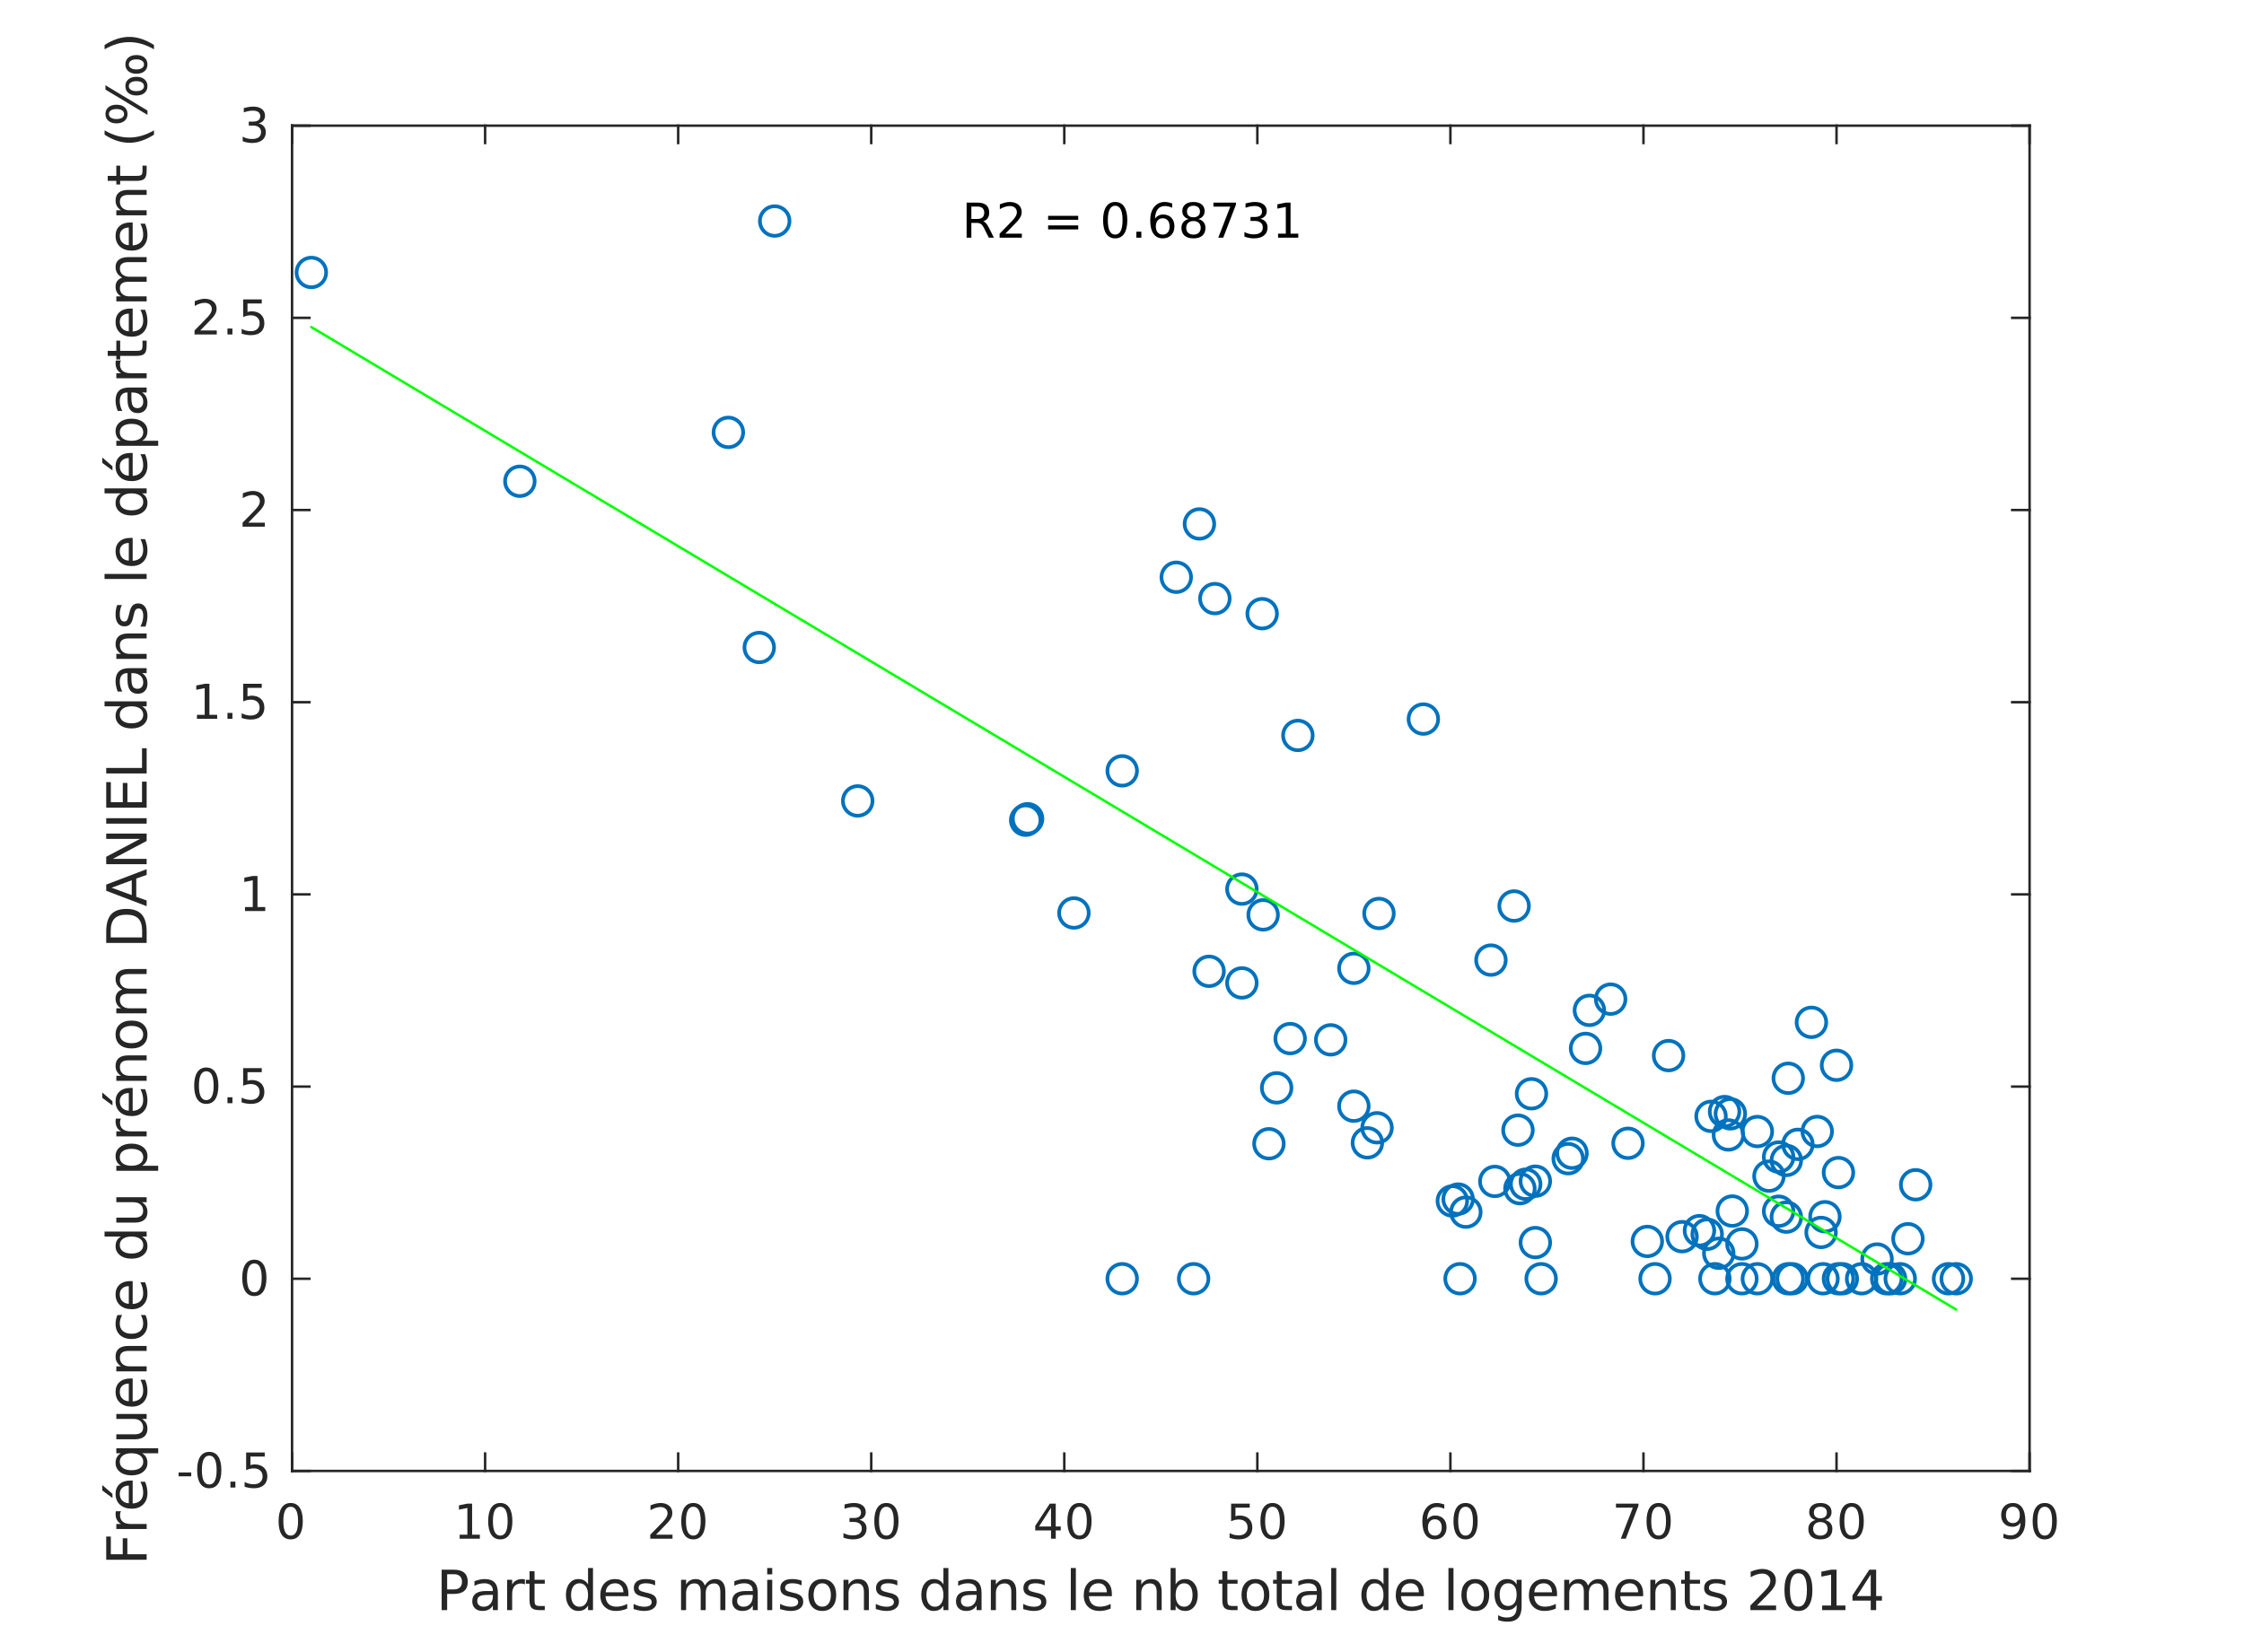 <?xml version="1.0"?>
<!DOCTYPE svg PUBLIC '-//W3C//DTD SVG 1.0//EN'
          'http://www.w3.org/TR/2001/REC-SVG-20010904/DTD/svg10.dtd'>
<svg xmlns:xlink="http://www.w3.org/1999/xlink" style="fill-opacity:1; color-rendering:auto; color-interpolation:auto; text-rendering:auto; stroke:black; stroke-linecap:square; stroke-miterlimit:10; shape-rendering:auto; stroke-opacity:1; fill:black; stroke-dasharray:none; font-weight:normal; stroke-width:1; font-family:'Dialog'; font-style:normal; stroke-linejoin:miter; font-size:12px; stroke-dashoffset:0; image-rendering:auto;" width="607" height="447" xmlns="http://www.w3.org/2000/svg"
><rect width="100%" height="100%" fill="#808080" stroke="none"/><!--Generated by the Batik Graphics2D SVG Generator--><defs id="genericDefs"
  /><g
  ><defs id="defs1"
    ><clipPath clipPathUnits="userSpaceOnUse" id="clipPath1"
      ><path d="M0 0 L607 0 L607 447 L0 447 L0 0 Z"
      /></clipPath
    ></defs
    ><g style="fill:white; stroke:white;"
    ><rect x="0" y="0" width="607" style="clip-path:url(#clipPath1); stroke:none;" height="447"
    /></g
    ><g style="fill:white; text-rendering:optimizeSpeed; color-rendering:optimizeSpeed; image-rendering:optimizeSpeed; shape-rendering:crispEdges; stroke:white; color-interpolation:sRGB;"
    ><rect x="0" width="607" height="447" y="0" style="stroke:none;"
      /><path style="stroke:none;" d="M79 398 L549 398 L549 34 L79 34 Z"
    /></g
    ><g style="fill:rgb(38,38,38); text-rendering:geometricPrecision; image-rendering:optimizeQuality; color-rendering:optimizeQuality; stroke-linejoin:round; stroke:rgb(38,38,38); color-interpolation:linearRGB; stroke-width:0.667;"
    ><line y2="398" style="fill:none;" x1="79" x2="549" y1="398"
      /><line y2="34" style="fill:none;" x1="79" x2="549" y1="34"
      /><line y2="393.3" style="fill:none;" x1="79" x2="79" y1="398"
      /><line y2="393.3" style="fill:none;" x1="131.222" x2="131.222" y1="398"
      /><line y2="393.3" style="fill:none;" x1="183.444" x2="183.444" y1="398"
      /><line y2="393.3" style="fill:none;" x1="235.667" x2="235.667" y1="398"
      /><line y2="393.3" style="fill:none;" x1="287.889" x2="287.889" y1="398"
      /><line y2="393.3" style="fill:none;" x1="340.111" x2="340.111" y1="398"
      /><line y2="393.3" style="fill:none;" x1="392.333" x2="392.333" y1="398"
      /><line y2="393.3" style="fill:none;" x1="444.555" x2="444.555" y1="398"
      /><line y2="393.3" style="fill:none;" x1="496.778" x2="496.778" y1="398"
      /><line y2="393.3" style="fill:none;" x1="549" x2="549" y1="398"
      /><line y2="38.7" style="fill:none;" x1="79" x2="79" y1="34"
      /><line y2="38.7" style="fill:none;" x1="131.222" x2="131.222" y1="34"
      /><line y2="38.7" style="fill:none;" x1="183.444" x2="183.444" y1="34"
      /><line y2="38.7" style="fill:none;" x1="235.667" x2="235.667" y1="34"
      /><line y2="38.7" style="fill:none;" x1="287.889" x2="287.889" y1="34"
      /><line y2="38.7" style="fill:none;" x1="340.111" x2="340.111" y1="34"
      /><line y2="38.7" style="fill:none;" x1="392.333" x2="392.333" y1="34"
      /><line y2="38.7" style="fill:none;" x1="444.555" x2="444.555" y1="34"
      /><line y2="38.7" style="fill:none;" x1="496.778" x2="496.778" y1="34"
      /><line y2="38.7" style="fill:none;" x1="549" x2="549" y1="34"
    /></g
    ><g transform="translate(79,403.333)" style="font-size:13.333px; fill:rgb(38,38,38); text-rendering:geometricPrecision; image-rendering:optimizeQuality; color-rendering:optimizeQuality; font-family:'SansSerif'; stroke:rgb(38,38,38); color-interpolation:linearRGB;"
    ><path style="stroke:none;" d="M-0.375 4.359 Q-1.359 4.359 -1.859 5.336 Q-2.359 6.312 -2.359 8.266 Q-2.359 10.219 -1.859 11.195 Q-1.359 12.172 -0.375 12.172 Q0.625 12.172 1.125 11.195 Q1.625 10.219 1.625 8.266 Q1.625 6.312 1.125 5.336 Q0.625 4.359 -0.375 4.359 ZM-0.375 3.344 Q1.219 3.344 2.062 4.609 Q2.906 5.875 2.906 8.266 Q2.906 10.656 2.062 11.922 Q1.219 13.188 -0.375 13.188 Q-1.953 13.188 -2.797 11.922 Q-3.641 10.656 -3.641 8.266 Q-3.641 5.875 -2.797 4.609 Q-1.953 3.344 -0.375 3.344 Z"
    /></g
    ><g transform="translate(131.222,403.333)" style="font-size:13.333px; fill:rgb(38,38,38); text-rendering:geometricPrecision; image-rendering:optimizeQuality; color-rendering:optimizeQuality; font-family:'SansSerif'; stroke:rgb(38,38,38); color-interpolation:linearRGB;"
    ><path style="stroke:none;" d="M-6.891 11.922 L-4.797 11.922 L-4.797 4.688 L-7.078 5.141 L-7.078 3.984 L-4.812 3.516 L-3.516 3.516 L-3.516 11.922 L-1.422 11.922 L-1.422 13 L-6.891 13 L-6.891 11.922 ZM4.095 4.359 Q3.11 4.359 2.61 5.336 Q2.11 6.312 2.11 8.266 Q2.11 10.219 2.61 11.195 Q3.11 12.172 4.095 12.172 Q5.095 12.172 5.595 11.195 Q6.095 10.219 6.095 8.266 Q6.095 6.312 5.595 5.336 Q5.095 4.359 4.095 4.359 ZM4.095 3.344 Q5.689 3.344 6.532 4.609 Q7.376 5.875 7.376 8.266 Q7.376 10.656 6.532 11.922 Q5.689 13.188 4.095 13.188 Q2.517 13.188 1.673 11.922 Q0.829 10.656 0.829 8.266 Q0.829 5.875 1.673 4.609 Q2.517 3.344 4.095 3.344 Z"
    /></g
    ><g transform="translate(183.444,403.333)" style="font-size:13.333px; fill:rgb(38,38,38); text-rendering:geometricPrecision; image-rendering:optimizeQuality; color-rendering:optimizeQuality; font-family:'SansSerif'; stroke:rgb(38,38,38); color-interpolation:linearRGB;"
    ><path style="stroke:none;" d="M-6 11.922 L-1.531 11.922 L-1.531 13 L-7.547 13 L-7.547 11.922 Q-6.812 11.172 -5.555 9.898 Q-4.297 8.625 -3.969 8.25 Q-3.359 7.562 -3.117 7.078 Q-2.875 6.594 -2.875 6.141 Q-2.875 5.375 -3.398 4.906 Q-3.922 4.438 -4.781 4.438 Q-5.391 4.438 -6.055 4.641 Q-6.719 4.844 -7.484 5.281 L-7.484 3.984 Q-6.703 3.672 -6.031 3.508 Q-5.359 3.344 -4.812 3.344 Q-3.328 3.344 -2.453 4.086 Q-1.578 4.828 -1.578 6.062 Q-1.578 6.641 -1.797 7.164 Q-2.016 7.688 -2.594 8.391 Q-2.75 8.578 -3.602 9.461 Q-4.453 10.344 -6 11.922 ZM4.095 4.359 Q3.11 4.359 2.61 5.336 Q2.11 6.312 2.11 8.266 Q2.11 10.219 2.61 11.195 Q3.11 12.172 4.095 12.172 Q5.095 12.172 5.595 11.195 Q6.095 10.219 6.095 8.266 Q6.095 6.312 5.595 5.336 Q5.095 4.359 4.095 4.359 ZM4.095 3.344 Q5.689 3.344 6.532 4.609 Q7.376 5.875 7.376 8.266 Q7.376 10.656 6.532 11.922 Q5.689 13.188 4.095 13.188 Q2.517 13.188 1.673 11.922 Q0.829 10.656 0.829 8.266 Q0.829 5.875 1.673 4.609 Q2.517 3.344 4.095 3.344 Z"
    /></g
    ><g transform="translate(235.667,403.333)" style="font-size:13.333px; fill:rgb(38,38,38); text-rendering:geometricPrecision; image-rendering:optimizeQuality; color-rendering:optimizeQuality; font-family:'SansSerif'; stroke:rgb(38,38,38); color-interpolation:linearRGB;"
    ><path style="stroke:none;" d="M-3.219 7.891 Q-2.297 8.094 -1.781 8.711 Q-1.266 9.328 -1.266 10.25 Q-1.266 11.641 -2.234 12.414 Q-3.203 13.188 -4.984 13.188 Q-5.578 13.188 -6.211 13.07 Q-6.844 12.953 -7.516 12.719 L-7.516 11.469 Q-6.969 11.781 -6.336 11.945 Q-5.703 12.109 -5.016 12.109 Q-3.812 12.109 -3.18 11.633 Q-2.547 11.156 -2.547 10.25 Q-2.547 9.406 -3.133 8.938 Q-3.719 8.469 -4.766 8.469 L-5.875 8.469 L-5.875 7.406 L-4.719 7.406 Q-3.766 7.406 -3.266 7.031 Q-2.766 6.656 -2.766 5.938 Q-2.766 5.219 -3.281 4.828 Q-3.797 4.438 -4.766 4.438 Q-5.297 4.438 -5.898 4.547 Q-6.5 4.656 -7.219 4.906 L-7.219 3.75 Q-6.5 3.547 -5.859 3.445 Q-5.219 3.344 -4.656 3.344 Q-3.188 3.344 -2.336 4.008 Q-1.484 4.672 -1.484 5.812 Q-1.484 6.594 -1.938 7.141 Q-2.391 7.688 -3.219 7.891 ZM4.095 4.359 Q3.11 4.359 2.61 5.336 Q2.11 6.312 2.11 8.266 Q2.11 10.219 2.61 11.195 Q3.11 12.172 4.095 12.172 Q5.095 12.172 5.595 11.195 Q6.095 10.219 6.095 8.266 Q6.095 6.312 5.595 5.336 Q5.095 4.359 4.095 4.359 ZM4.095 3.344 Q5.689 3.344 6.532 4.609 Q7.376 5.875 7.376 8.266 Q7.376 10.656 6.532 11.922 Q5.689 13.188 4.095 13.188 Q2.517 13.188 1.673 11.922 Q0.829 10.656 0.829 8.266 Q0.829 5.875 1.673 4.609 Q2.517 3.344 4.095 3.344 Z"
    /></g
    ><g transform="translate(287.889,403.333)" style="font-size:13.333px; fill:rgb(38,38,38); text-rendering:geometricPrecision; image-rendering:optimizeQuality; color-rendering:optimizeQuality; font-family:'SansSerif'; stroke:rgb(38,38,38); color-interpolation:linearRGB;"
    ><path style="stroke:none;" d="M-3.594 4.641 L-6.828 9.703 L-3.594 9.703 L-3.594 4.641 ZM-3.922 3.516 L-2.312 3.516 L-2.312 9.703 L-0.953 9.703 L-0.953 10.766 L-2.312 10.766 L-2.312 13 L-3.594 13 L-3.594 10.766 L-7.859 10.766 L-7.859 9.531 L-3.922 3.516 ZM4.095 4.359 Q3.11 4.359 2.61 5.336 Q2.11 6.312 2.11 8.266 Q2.11 10.219 2.61 11.195 Q3.11 12.172 4.095 12.172 Q5.095 12.172 5.595 11.195 Q6.095 10.219 6.095 8.266 Q6.095 6.312 5.595 5.336 Q5.095 4.359 4.095 4.359 ZM4.095 3.344 Q5.689 3.344 6.532 4.609 Q7.376 5.875 7.376 8.266 Q7.376 10.656 6.532 11.922 Q5.689 13.188 4.095 13.188 Q2.517 13.188 1.673 11.922 Q0.829 10.656 0.829 8.266 Q0.829 5.875 1.673 4.609 Q2.517 3.344 4.095 3.344 Z"
    /></g
    ><g transform="translate(340.111,403.333)" style="font-size:13.333px; fill:rgb(38,38,38); text-rendering:geometricPrecision; image-rendering:optimizeQuality; color-rendering:optimizeQuality; font-family:'SansSerif'; stroke:rgb(38,38,38); color-interpolation:linearRGB;"
    ><path style="stroke:none;" d="M-7.094 3.516 L-2.062 3.516 L-2.062 4.609 L-5.922 4.609 L-5.922 6.922 Q-5.641 6.828 -5.359 6.781 Q-5.078 6.734 -4.812 6.734 Q-3.219 6.734 -2.289 7.602 Q-1.359 8.469 -1.359 9.953 Q-1.359 11.484 -2.312 12.336 Q-3.266 13.188 -5 13.188 Q-5.594 13.188 -6.219 13.086 Q-6.844 12.984 -7.5 12.781 L-7.5 11.484 Q-6.922 11.797 -6.312 11.953 Q-5.703 12.109 -5.031 12.109 Q-3.922 12.109 -3.281 11.531 Q-2.641 10.953 -2.641 9.953 Q-2.641 8.969 -3.281 8.391 Q-3.922 7.812 -5.031 7.812 Q-5.547 7.812 -6.055 7.93 Q-6.562 8.047 -7.094 8.281 L-7.094 3.516 ZM4.095 4.359 Q3.11 4.359 2.61 5.336 Q2.11 6.312 2.11 8.266 Q2.11 10.219 2.61 11.195 Q3.11 12.172 4.095 12.172 Q5.095 12.172 5.595 11.195 Q6.095 10.219 6.095 8.266 Q6.095 6.312 5.595 5.336 Q5.095 4.359 4.095 4.359 ZM4.095 3.344 Q5.689 3.344 6.532 4.609 Q7.376 5.875 7.376 8.266 Q7.376 10.656 6.532 11.922 Q5.689 13.188 4.095 13.188 Q2.517 13.188 1.673 11.922 Q0.829 10.656 0.829 8.266 Q0.829 5.875 1.673 4.609 Q2.517 3.344 4.095 3.344 Z"
    /></g
    ><g transform="translate(392.333,403.333)" style="font-size:13.333px; fill:rgb(38,38,38); text-rendering:geometricPrecision; image-rendering:optimizeQuality; color-rendering:optimizeQuality; font-family:'SansSerif'; stroke:rgb(38,38,38); color-interpolation:linearRGB;"
    ><path style="stroke:none;" d="M-4.203 7.75 Q-5.078 7.75 -5.578 8.344 Q-6.078 8.938 -6.078 9.953 Q-6.078 10.984 -5.578 11.578 Q-5.078 12.172 -4.203 12.172 Q-3.344 12.172 -2.844 11.578 Q-2.344 10.984 -2.344 9.953 Q-2.344 8.938 -2.844 8.344 Q-3.344 7.75 -4.203 7.75 ZM-1.656 3.734 L-1.656 4.906 Q-2.141 4.672 -2.633 4.555 Q-3.125 4.438 -3.609 4.438 Q-4.875 4.438 -5.547 5.289 Q-6.219 6.141 -6.312 7.875 Q-5.938 7.328 -5.375 7.031 Q-4.812 6.734 -4.125 6.734 Q-2.703 6.734 -1.875 7.602 Q-1.047 8.469 -1.047 9.953 Q-1.047 11.422 -1.914 12.305 Q-2.781 13.188 -4.203 13.188 Q-5.859 13.188 -6.727 11.922 Q-7.594 10.656 -7.594 8.266 Q-7.594 6.031 -6.523 4.688 Q-5.453 3.344 -3.656 3.344 Q-3.188 3.344 -2.695 3.445 Q-2.203 3.547 -1.656 3.734 ZM4.095 4.359 Q3.11 4.359 2.61 5.336 Q2.11 6.312 2.11 8.266 Q2.11 10.219 2.61 11.195 Q3.11 12.172 4.095 12.172 Q5.095 12.172 5.595 11.195 Q6.095 10.219 6.095 8.266 Q6.095 6.312 5.595 5.336 Q5.095 4.359 4.095 4.359 ZM4.095 3.344 Q5.689 3.344 6.532 4.609 Q7.376 5.875 7.376 8.266 Q7.376 10.656 6.532 11.922 Q5.689 13.188 4.095 13.188 Q2.517 13.188 1.673 11.922 Q0.829 10.656 0.829 8.266 Q0.829 5.875 1.673 4.609 Q2.517 3.344 4.095 3.344 Z"
    /></g
    ><g transform="translate(444.555,403.333)" style="font-size:13.333px; fill:rgb(38,38,38); text-rendering:geometricPrecision; image-rendering:optimizeQuality; color-rendering:optimizeQuality; font-family:'SansSerif'; stroke:rgb(38,38,38); color-interpolation:linearRGB;"
    ><path style="stroke:none;" d="M-7.438 3.516 L-1.344 3.516 L-1.344 4.062 L-4.781 13 L-6.125 13 L-2.875 4.609 L-7.438 4.609 L-7.438 3.516 ZM4.095 4.359 Q3.11 4.359 2.61 5.336 Q2.11 6.312 2.11 8.266 Q2.11 10.219 2.61 11.195 Q3.11 12.172 4.095 12.172 Q5.095 12.172 5.595 11.195 Q6.095 10.219 6.095 8.266 Q6.095 6.312 5.595 5.336 Q5.095 4.359 4.095 4.359 ZM4.095 3.344 Q5.689 3.344 6.532 4.609 Q7.376 5.875 7.376 8.266 Q7.376 10.656 6.532 11.922 Q5.689 13.188 4.095 13.188 Q2.517 13.188 1.673 11.922 Q0.829 10.656 0.829 8.266 Q0.829 5.875 1.673 4.609 Q2.517 3.344 4.095 3.344 Z"
    /></g
    ><g transform="translate(496.778,403.333)" style="font-size:13.333px; fill:rgb(38,38,38); text-rendering:geometricPrecision; image-rendering:optimizeQuality; color-rendering:optimizeQuality; font-family:'SansSerif'; stroke:rgb(38,38,38); color-interpolation:linearRGB;"
    ><path style="stroke:none;" d="M-4.375 8.5 Q-5.281 8.5 -5.805 8.992 Q-6.328 9.484 -6.328 10.328 Q-6.328 11.188 -5.805 11.68 Q-5.281 12.172 -4.375 12.172 Q-3.453 12.172 -2.93 11.68 Q-2.406 11.188 -2.406 10.328 Q-2.406 9.484 -2.93 8.992 Q-3.453 8.5 -4.375 8.5 ZM-5.656 7.953 Q-6.469 7.75 -6.93 7.188 Q-7.391 6.625 -7.391 5.812 Q-7.391 4.672 -6.586 4.008 Q-5.781 3.344 -4.375 3.344 Q-2.953 3.344 -2.148 4.008 Q-1.344 4.672 -1.344 5.812 Q-1.344 6.625 -1.805 7.188 Q-2.266 7.75 -3.078 7.953 Q-2.156 8.172 -1.641 8.797 Q-1.125 9.422 -1.125 10.328 Q-1.125 11.719 -1.961 12.453 Q-2.797 13.188 -4.375 13.188 Q-5.938 13.188 -6.781 12.453 Q-7.625 11.719 -7.625 10.328 Q-7.625 9.422 -7.102 8.797 Q-6.578 8.172 -5.656 7.953 ZM-6.125 5.922 Q-6.125 6.672 -5.664 7.078 Q-5.203 7.484 -4.375 7.484 Q-3.547 7.484 -3.078 7.078 Q-2.609 6.672 -2.609 5.922 Q-2.609 5.188 -3.078 4.773 Q-3.547 4.359 -4.375 4.359 Q-5.203 4.359 -5.664 4.773 Q-6.125 5.188 -6.125 5.922 ZM4.095 4.359 Q3.11 4.359 2.61 5.336 Q2.11 6.312 2.11 8.266 Q2.11 10.219 2.61 11.195 Q3.11 12.172 4.095 12.172 Q5.095 12.172 5.595 11.195 Q6.095 10.219 6.095 8.266 Q6.095 6.312 5.595 5.336 Q5.095 4.359 4.095 4.359 ZM4.095 3.344 Q5.689 3.344 6.532 4.609 Q7.376 5.875 7.376 8.266 Q7.376 10.656 6.532 11.922 Q5.689 13.188 4.095 13.188 Q2.517 13.188 1.673 11.922 Q0.829 10.656 0.829 8.266 Q0.829 5.875 1.673 4.609 Q2.517 3.344 4.095 3.344 Z"
    /></g
    ><g transform="translate(549,403.333)" style="font-size:13.333px; fill:rgb(38,38,38); text-rendering:geometricPrecision; image-rendering:optimizeQuality; color-rendering:optimizeQuality; font-family:'SansSerif'; stroke:rgb(38,38,38); color-interpolation:linearRGB;"
    ><path style="stroke:none;" d="M-7.078 12.797 L-7.078 11.641 Q-6.594 11.859 -6.094 11.984 Q-5.594 12.109 -5.125 12.109 Q-3.859 12.109 -3.188 11.25 Q-2.516 10.391 -2.422 8.656 Q-2.781 9.203 -3.352 9.492 Q-3.922 9.781 -4.609 9.781 Q-6.031 9.781 -6.859 8.922 Q-7.688 8.062 -7.688 6.578 Q-7.688 5.109 -6.82 4.227 Q-5.953 3.344 -4.516 3.344 Q-2.875 3.344 -2.008 4.609 Q-1.141 5.875 -1.141 8.266 Q-1.141 10.516 -2.203 11.852 Q-3.266 13.188 -5.062 13.188 Q-5.547 13.188 -6.039 13.094 Q-6.531 13 -7.078 12.797 ZM-4.516 8.781 Q-3.656 8.781 -3.148 8.195 Q-2.641 7.609 -2.641 6.578 Q-2.641 5.547 -3.148 4.953 Q-3.656 4.359 -4.516 4.359 Q-5.391 4.359 -5.891 4.953 Q-6.391 5.547 -6.391 6.578 Q-6.391 7.609 -5.891 8.195 Q-5.391 8.781 -4.516 8.781 ZM4.095 4.359 Q3.11 4.359 2.61 5.336 Q2.11 6.312 2.11 8.266 Q2.11 10.219 2.61 11.195 Q3.11 12.172 4.095 12.172 Q5.095 12.172 5.595 11.195 Q6.095 10.219 6.095 8.266 Q6.095 6.312 5.595 5.336 Q5.095 4.359 4.095 4.359 ZM4.095 3.344 Q5.689 3.344 6.532 4.609 Q7.376 5.875 7.376 8.266 Q7.376 10.656 6.532 11.922 Q5.689 13.188 4.095 13.188 Q2.517 13.188 1.673 11.922 Q0.829 10.656 0.829 8.266 Q0.829 5.875 1.673 4.609 Q2.517 3.344 4.095 3.344 Z"
    /></g
    ><g transform="translate(314,421.667)" style="font-size:14.667px; fill:rgb(38,38,38); text-rendering:geometricPrecision; image-rendering:optimizeQuality; color-rendering:optimizeQuality; font-family:'SansSerif'; stroke:rgb(38,38,38); color-interpolation:linearRGB;"
    ><path style="stroke:none;" d="M-193.047 4.281 L-193.047 8.391 L-191.188 8.391 Q-190.156 8.391 -189.594 7.852 Q-189.031 7.312 -189.031 6.328 Q-189.031 5.344 -189.594 4.812 Q-190.156 4.281 -191.188 4.281 L-193.047 4.281 ZM-194.531 3.062 L-191.188 3.062 Q-189.344 3.062 -188.406 3.898 Q-187.469 4.734 -187.469 6.328 Q-187.469 7.953 -188.406 8.781 Q-189.344 9.609 -191.188 9.609 L-193.047 9.609 L-193.047 14 L-194.531 14 L-194.531 3.062 ZM-182.021 9.875 Q-183.646 9.875 -184.279 10.25 Q-184.912 10.625 -184.912 11.531 Q-184.912 12.234 -184.443 12.656 Q-183.974 13.078 -183.162 13.078 Q-182.037 13.078 -181.357 12.289 Q-180.678 11.5 -180.678 10.172 L-180.678 9.875 L-182.021 9.875 ZM-179.334 9.312 L-179.334 14 L-180.678 14 L-180.678 12.75 Q-181.146 13.5 -181.834 13.859 Q-182.521 14.219 -183.521 14.219 Q-184.771 14.219 -185.513 13.508 Q-186.256 12.797 -186.256 11.609 Q-186.256 10.234 -185.334 9.531 Q-184.412 8.828 -182.568 8.828 L-180.678 8.828 L-180.678 8.688 Q-180.678 7.766 -181.287 7.25 Q-181.896 6.734 -183.006 6.734 Q-183.709 6.734 -184.381 6.906 Q-185.053 7.078 -185.662 7.422 L-185.662 6.172 Q-184.928 5.891 -184.224 5.742 Q-183.521 5.594 -182.865 5.594 Q-181.084 5.594 -180.209 6.516 Q-179.334 7.438 -179.334 9.312 ZM-172.009 7.062 Q-172.243 6.922 -172.509 6.859 Q-172.774 6.797 -173.102 6.797 Q-174.243 6.797 -174.852 7.539 Q-175.462 8.281 -175.462 9.672 L-175.462 14 L-176.821 14 L-176.821 5.797 L-175.462 5.797 L-175.462 7.078 Q-175.04 6.328 -174.36 5.961 Q-173.681 5.594 -172.696 5.594 Q-172.556 5.594 -172.392 5.617 Q-172.227 5.641 -172.024 5.672 L-172.009 7.062 ZM-169.405 3.469 L-169.405 5.797 L-166.639 5.797 L-166.639 6.844 L-169.405 6.844 L-169.405 11.297 Q-169.405 12.297 -169.131 12.586 Q-168.858 12.875 -168.014 12.875 L-166.639 12.875 L-166.639 14 L-168.014 14 Q-169.577 14 -170.171 13.414 Q-170.764 12.828 -170.764 11.297 L-170.764 6.844 L-171.749 6.844 L-171.749 5.797 L-170.764 5.797 L-170.764 3.469 L-169.405 3.469 ZM-154.937 7.047 L-154.937 2.609 L-153.593 2.609 L-153.593 14 L-154.937 14 L-154.937 12.766 Q-155.359 13.5 -156.007 13.859 Q-156.656 14.219 -157.562 14.219 Q-159.047 14.219 -159.984 13.031 Q-160.922 11.844 -160.922 9.906 Q-160.922 7.969 -159.984 6.781 Q-159.047 5.594 -157.562 5.594 Q-156.656 5.594 -156.007 5.953 Q-155.359 6.312 -154.937 7.047 ZM-159.531 9.906 Q-159.531 11.391 -158.922 12.234 Q-158.312 13.078 -157.234 13.078 Q-156.172 13.078 -155.554 12.234 Q-154.937 11.391 -154.937 9.906 Q-154.937 8.422 -155.554 7.578 Q-156.172 6.734 -157.234 6.734 Q-158.312 6.734 -158.922 7.578 Q-159.531 8.422 -159.531 9.906 ZM-144.009 9.562 L-144.009 10.219 L-150.212 10.219 Q-150.118 11.609 -149.368 12.336 Q-148.618 13.062 -147.29 13.062 Q-146.509 13.062 -145.782 12.875 Q-145.056 12.688 -144.337 12.312 L-144.337 13.578 Q-145.056 13.891 -145.821 14.055 Q-146.587 14.219 -147.368 14.219 Q-149.321 14.219 -150.47 13.07 Q-151.618 11.922 -151.618 9.984 Q-151.618 7.969 -150.532 6.781 Q-149.446 5.594 -147.603 5.594 Q-145.946 5.594 -144.978 6.664 Q-144.009 7.734 -144.009 9.562 ZM-145.368 9.172 Q-145.384 8.062 -145.985 7.398 Q-146.587 6.734 -147.587 6.734 Q-148.712 6.734 -149.392 7.375 Q-150.071 8.016 -150.165 9.172 L-145.368 9.172 ZM-136.789 6.031 L-136.789 7.312 Q-137.351 7.016 -137.968 6.875 Q-138.585 6.734 -139.242 6.734 Q-140.257 6.734 -140.757 7.039 Q-141.257 7.344 -141.257 7.953 Q-141.257 8.422 -140.898 8.688 Q-140.539 8.953 -139.445 9.203 L-138.992 9.312 Q-137.554 9.609 -136.953 10.172 Q-136.351 10.734 -136.351 11.734 Q-136.351 12.875 -137.25 13.547 Q-138.148 14.219 -139.742 14.219 Q-140.398 14.219 -141.109 14.086 Q-141.82 13.953 -142.617 13.703 L-142.617 12.312 Q-141.867 12.703 -141.14 12.891 Q-140.414 13.078 -139.71 13.078 Q-138.757 13.078 -138.242 12.758 Q-137.726 12.438 -137.726 11.844 Q-137.726 11.297 -138.101 11 Q-138.476 10.703 -139.726 10.438 L-140.195 10.328 Q-141.445 10.062 -142 9.516 Q-142.554 8.969 -142.554 8.016 Q-142.554 6.859 -141.734 6.227 Q-140.914 5.594 -139.414 5.594 Q-138.664 5.594 -138 5.703 Q-137.335 5.812 -136.789 6.031 ZM-123.338 7.375 Q-122.822 6.469 -122.119 6.031 Q-121.416 5.594 -120.463 5.594 Q-119.181 5.594 -118.486 6.492 Q-117.791 7.391 -117.791 9.047 L-117.791 14 L-119.15 14 L-119.15 9.094 Q-119.15 7.906 -119.572 7.336 Q-119.994 6.766 -120.838 6.766 Q-121.885 6.766 -122.494 7.461 Q-123.103 8.156 -123.103 9.359 L-123.103 14 L-124.463 14 L-124.463 9.094 Q-124.463 7.906 -124.877 7.336 Q-125.291 6.766 -126.166 6.766 Q-127.197 6.766 -127.806 7.469 Q-128.416 8.172 -128.416 9.359 L-128.416 14 L-129.775 14 L-129.775 5.797 L-128.416 5.797 L-128.416 7.078 Q-127.963 6.312 -127.314 5.953 Q-126.666 5.594 -125.775 5.594 Q-124.885 5.594 -124.26 6.047 Q-123.635 6.5 -123.338 7.375 ZM-111.717 9.875 Q-113.342 9.875 -113.975 10.25 Q-114.608 10.625 -114.608 11.531 Q-114.608 12.234 -114.139 12.656 Q-113.67 13.078 -112.858 13.078 Q-111.733 13.078 -111.053 12.289 Q-110.373 11.5 -110.373 10.172 L-110.373 9.875 L-111.717 9.875 ZM-109.03 9.312 L-109.03 14 L-110.373 14 L-110.373 12.75 Q-110.842 13.5 -111.53 13.859 Q-112.217 14.219 -113.217 14.219 Q-114.467 14.219 -115.209 13.508 Q-115.951 12.797 -115.951 11.609 Q-115.951 10.234 -115.03 9.531 Q-114.108 8.828 -112.264 8.828 L-110.373 8.828 L-110.373 8.688 Q-110.373 7.766 -110.983 7.25 Q-111.592 6.734 -112.701 6.734 Q-113.405 6.734 -114.076 6.906 Q-114.748 7.078 -115.358 7.422 L-115.358 6.172 Q-114.623 5.891 -113.92 5.742 Q-113.217 5.594 -112.561 5.594 Q-110.78 5.594 -109.905 6.516 Q-109.03 7.438 -109.03 9.312 ZM-106.47 5.797 L-105.111 5.797 L-105.111 14 L-106.47 14 L-106.47 5.797 ZM-106.47 2.609 L-105.111 2.609 L-105.111 4.312 L-106.47 4.312 L-106.47 2.609 ZM-97.164 6.031 L-97.164 7.312 Q-97.726 7.016 -98.344 6.875 Q-98.961 6.734 -99.617 6.734 Q-100.633 6.734 -101.133 7.039 Q-101.633 7.344 -101.633 7.953 Q-101.633 8.422 -101.273 8.688 Q-100.914 8.953 -99.82 9.203 L-99.367 9.312 Q-97.93 9.609 -97.328 10.172 Q-96.726 10.734 -96.726 11.734 Q-96.726 12.875 -97.625 13.547 Q-98.523 14.219 -100.117 14.219 Q-100.773 14.219 -101.484 14.086 Q-102.195 13.953 -102.992 13.703 L-102.992 12.312 Q-102.242 12.703 -101.515 12.891 Q-100.789 13.078 -100.086 13.078 Q-99.133 13.078 -98.617 12.758 Q-98.101 12.438 -98.101 11.844 Q-98.101 11.297 -98.476 11 Q-98.851 10.703 -100.101 10.438 L-100.57 10.328 Q-101.82 10.062 -102.375 9.516 Q-102.93 8.969 -102.93 8.016 Q-102.93 6.859 -102.109 6.227 Q-101.289 5.594 -99.789 5.594 Q-99.039 5.594 -98.375 5.703 Q-97.711 5.812 -97.164 6.031 ZM-91.575 6.734 Q-92.653 6.734 -93.286 7.586 Q-93.919 8.438 -93.919 9.906 Q-93.919 11.375 -93.294 12.219 Q-92.669 13.062 -91.575 13.062 Q-90.497 13.062 -89.872 12.219 Q-89.247 11.375 -89.247 9.906 Q-89.247 8.453 -89.872 7.594 Q-90.497 6.734 -91.575 6.734 ZM-91.575 5.594 Q-89.825 5.594 -88.817 6.742 Q-87.809 7.891 -87.809 9.906 Q-87.809 11.922 -88.817 13.07 Q-89.825 14.219 -91.575 14.219 Q-93.341 14.219 -94.341 13.07 Q-95.341 11.922 -95.341 9.906 Q-95.341 7.891 -94.341 6.742 Q-93.341 5.594 -91.575 5.594 ZM-78.967 9.047 L-78.967 14 L-80.311 14 L-80.311 9.094 Q-80.311 7.922 -80.764 7.344 Q-81.217 6.766 -82.139 6.766 Q-83.217 6.766 -83.85 7.461 Q-84.483 8.156 -84.483 9.359 L-84.483 14 L-85.842 14 L-85.842 5.797 L-84.483 5.797 L-84.483 7.078 Q-83.999 6.328 -83.342 5.961 Q-82.686 5.594 -81.827 5.594 Q-80.42 5.594 -79.694 6.469 Q-78.967 7.344 -78.967 9.047 ZM-71.272 6.031 L-71.272 7.312 Q-71.835 7.016 -72.452 6.875 Q-73.069 6.734 -73.725 6.734 Q-74.741 6.734 -75.241 7.039 Q-75.741 7.344 -75.741 7.953 Q-75.741 8.422 -75.382 8.688 Q-75.022 8.953 -73.928 9.203 L-73.475 9.312 Q-72.038 9.609 -71.436 10.172 Q-70.835 10.734 -70.835 11.734 Q-70.835 12.875 -71.733 13.547 Q-72.632 14.219 -74.225 14.219 Q-74.882 14.219 -75.592 14.086 Q-76.303 13.953 -77.1 13.703 L-77.1 12.312 Q-76.35 12.703 -75.624 12.891 Q-74.897 13.078 -74.194 13.078 Q-73.241 13.078 -72.725 12.758 Q-72.21 12.438 -72.21 11.844 Q-72.21 11.297 -72.585 11 Q-72.96 10.703 -74.21 10.438 L-74.678 10.328 Q-75.928 10.062 -76.483 9.516 Q-77.038 8.969 -77.038 8.016 Q-77.038 6.859 -76.217 6.227 Q-75.397 5.594 -73.897 5.594 Q-73.147 5.594 -72.483 5.703 Q-71.819 5.812 -71.272 6.031 ZM-58.806 7.047 L-58.806 2.609 L-57.462 2.609 L-57.462 14 L-58.806 14 L-58.806 12.766 Q-59.227 13.5 -59.876 13.859 Q-60.524 14.219 -61.431 14.219 Q-62.915 14.219 -63.852 13.031 Q-64.79 11.844 -64.79 9.906 Q-64.79 7.969 -63.852 6.781 Q-62.915 5.594 -61.431 5.594 Q-60.524 5.594 -59.876 5.953 Q-59.227 6.312 -58.806 7.047 ZM-63.399 9.906 Q-63.399 11.391 -62.79 12.234 Q-62.181 13.078 -61.102 13.078 Q-60.04 13.078 -59.423 12.234 Q-58.806 11.391 -58.806 9.906 Q-58.806 8.422 -59.423 7.578 Q-60.04 6.734 -61.102 6.734 Q-62.181 6.734 -62.79 7.578 Q-63.399 8.422 -63.399 9.906 ZM-51.174 9.875 Q-52.799 9.875 -53.432 10.25 Q-54.065 10.625 -54.065 11.531 Q-54.065 12.234 -53.596 12.656 Q-53.127 13.078 -52.315 13.078 Q-51.19 13.078 -50.51 12.289 Q-49.83 11.5 -49.83 10.172 L-49.83 9.875 L-51.174 9.875 ZM-48.487 9.312 L-48.487 14 L-49.83 14 L-49.83 12.75 Q-50.299 13.5 -50.987 13.859 Q-51.674 14.219 -52.674 14.219 Q-53.924 14.219 -54.666 13.508 Q-55.408 12.797 -55.408 11.609 Q-55.408 10.234 -54.487 9.531 Q-53.565 8.828 -51.721 8.828 L-49.83 8.828 L-49.83 8.688 Q-49.83 7.766 -50.44 7.25 Q-51.049 6.734 -52.158 6.734 Q-52.862 6.734 -53.533 6.906 Q-54.205 7.078 -54.815 7.422 L-54.815 6.172 Q-54.08 5.891 -53.377 5.742 Q-52.674 5.594 -52.018 5.594 Q-50.237 5.594 -49.362 6.516 Q-48.487 7.438 -48.487 9.312 ZM-39.099 9.047 L-39.099 14 L-40.443 14 L-40.443 9.094 Q-40.443 7.922 -40.896 7.344 Q-41.349 6.766 -42.271 6.766 Q-43.349 6.766 -43.982 7.461 Q-44.615 8.156 -44.615 9.359 L-44.615 14 L-45.974 14 L-45.974 5.797 L-44.615 5.797 L-44.615 7.078 Q-44.13 6.328 -43.474 5.961 Q-42.818 5.594 -41.959 5.594 Q-40.552 5.594 -39.826 6.469 Q-39.099 7.344 -39.099 9.047 ZM-31.404 6.031 L-31.404 7.312 Q-31.966 7.016 -32.584 6.875 Q-33.201 6.734 -33.857 6.734 Q-34.873 6.734 -35.373 7.039 Q-35.873 7.344 -35.873 7.953 Q-35.873 8.422 -35.513 8.688 Q-35.154 8.953 -34.06 9.203 L-33.607 9.312 Q-32.17 9.609 -31.568 10.172 Q-30.966 10.734 -30.966 11.734 Q-30.966 12.875 -31.865 13.547 Q-32.763 14.219 -34.357 14.219 Q-35.013 14.219 -35.724 14.086 Q-36.435 13.953 -37.232 13.703 L-37.232 12.312 Q-36.482 12.703 -35.755 12.891 Q-35.029 13.078 -34.326 13.078 Q-33.373 13.078 -32.857 12.758 Q-32.341 12.438 -32.341 11.844 Q-32.341 11.297 -32.716 11 Q-33.091 10.703 -34.341 10.438 L-34.81 10.328 Q-36.06 10.062 -36.615 9.516 Q-37.17 8.969 -37.17 8.016 Q-37.17 6.859 -36.349 6.227 Q-35.529 5.594 -34.029 5.594 Q-33.279 5.594 -32.615 5.703 Q-31.951 5.812 -31.404 6.031 ZM-24.344 2.609 L-22.984 2.609 L-22.984 14 L-24.344 14 L-24.344 2.609 ZM-13.24 9.562 L-13.24 10.219 L-19.444 10.219 Q-19.35 11.609 -18.6 12.336 Q-17.85 13.062 -16.522 13.062 Q-15.74 13.062 -15.014 12.875 Q-14.287 12.688 -13.569 12.312 L-13.569 13.578 Q-14.287 13.891 -15.053 14.055 Q-15.819 14.219 -16.6 14.219 Q-18.553 14.219 -19.701 13.07 Q-20.85 11.922 -20.85 9.984 Q-20.85 7.969 -19.764 6.781 Q-18.678 5.594 -16.834 5.594 Q-15.178 5.594 -14.209 6.664 Q-13.24 7.734 -13.24 9.562 ZM-14.6 9.172 Q-14.615 8.062 -15.217 7.398 Q-15.819 6.734 -16.819 6.734 Q-17.944 6.734 -18.623 7.375 Q-19.303 8.016 -19.397 9.172 L-14.6 9.172 ZM0.232 9.047 L0.232 14 L-1.111 14 L-1.111 9.094 Q-1.111 7.922 -1.565 7.344 Q-2.018 6.766 -2.94 6.766 Q-4.018 6.766 -4.651 7.461 Q-5.283 8.156 -5.283 9.359 L-5.283 14 L-6.643 14 L-6.643 5.797 L-5.283 5.797 L-5.283 7.078 Q-4.799 6.328 -4.143 5.961 Q-3.486 5.594 -2.627 5.594 Q-1.221 5.594 -0.494 6.469 Q0.232 7.344 0.232 9.047 ZM8.584 9.906 Q8.584 8.422 7.974 7.578 Q7.365 6.734 6.303 6.734 Q5.224 6.734 4.615 7.578 Q4.006 8.422 4.006 9.906 Q4.006 11.391 4.615 12.234 Q5.224 13.078 6.303 13.078 Q7.365 13.078 7.974 12.234 Q8.584 11.391 8.584 9.906 ZM4.006 7.047 Q4.428 6.312 5.076 5.953 Q5.724 5.594 6.631 5.594 Q8.115 5.594 9.053 6.781 Q9.99 7.969 9.99 9.906 Q9.99 11.844 9.053 13.031 Q8.115 14.219 6.631 14.219 Q5.724 14.219 5.076 13.859 Q4.428 13.5 4.006 12.766 L4.006 14 L2.646 14 L2.646 2.609 L4.006 2.609 L4.006 7.047 ZM17.999 3.469 L17.999 5.797 L20.765 5.797 L20.765 6.844 L17.999 6.844 L17.999 11.297 Q17.999 12.297 18.272 12.586 Q18.546 12.875 19.39 12.875 L20.765 12.875 L20.765 14 L19.39 14 Q17.827 14 17.233 13.414 Q16.64 12.828 16.64 11.297 L16.64 6.844 L15.655 6.844 L15.655 5.797 L16.64 5.797 L16.64 3.469 L17.999 3.469 ZM25.589 6.734 Q24.511 6.734 23.878 7.586 Q23.245 8.438 23.245 9.906 Q23.245 11.375 23.87 12.219 Q24.495 13.062 25.589 13.062 Q26.667 13.062 27.292 12.219 Q27.917 11.375 27.917 9.906 Q27.917 8.453 27.292 7.594 Q26.667 6.734 25.589 6.734 ZM25.589 5.594 Q27.339 5.594 28.347 6.742 Q29.355 7.891 29.355 9.906 Q29.355 11.922 28.347 13.07 Q27.339 14.219 25.589 14.219 Q23.824 14.219 22.824 13.07 Q21.824 11.922 21.824 9.906 Q21.824 7.891 22.824 6.742 Q23.824 5.594 25.589 5.594 ZM32.712 3.469 L32.712 5.797 L35.478 5.797 L35.478 6.844 L32.712 6.844 L32.712 11.297 Q32.712 12.297 32.986 12.586 Q33.259 12.875 34.103 12.875 L35.478 12.875 L35.478 14 L34.103 14 Q32.541 14 31.947 13.414 Q31.353 12.828 31.353 11.297 L31.353 6.844 L30.369 6.844 L30.369 5.797 L31.353 5.797 L31.353 3.469 L32.712 3.469 ZM40.85 9.875 Q39.225 9.875 38.592 10.25 Q37.959 10.625 37.959 11.531 Q37.959 12.234 38.428 12.656 Q38.897 13.078 39.709 13.078 Q40.834 13.078 41.514 12.289 Q42.193 11.5 42.193 10.172 L42.193 9.875 L40.85 9.875 ZM43.537 9.312 L43.537 14 L42.193 14 L42.193 12.75 Q41.725 13.5 41.037 13.859 Q40.35 14.219 39.35 14.219 Q38.1 14.219 37.358 13.508 Q36.615 12.797 36.615 11.609 Q36.615 10.234 37.537 9.531 Q38.459 8.828 40.303 8.828 L42.193 8.828 L42.193 8.688 Q42.193 7.766 41.584 7.25 Q40.975 6.734 39.865 6.734 Q39.162 6.734 38.49 6.906 Q37.818 7.078 37.209 7.422 L37.209 6.172 Q37.943 5.891 38.647 5.742 Q39.35 5.594 40.006 5.594 Q41.787 5.594 42.662 6.516 Q43.537 7.438 43.537 9.312 ZM46.096 2.609 L47.456 2.609 L47.456 14 L46.096 14 L46.096 2.609 ZM60.233 7.047 L60.233 2.609 L61.577 2.609 L61.577 14 L60.233 14 L60.233 12.766 Q59.812 13.5 59.163 13.859 Q58.515 14.219 57.608 14.219 Q56.124 14.219 55.187 13.031 Q54.249 11.844 54.249 9.906 Q54.249 7.969 55.187 6.781 Q56.124 5.594 57.608 5.594 Q58.515 5.594 59.163 5.953 Q59.812 6.312 60.233 7.047 ZM55.64 9.906 Q55.64 11.391 56.249 12.234 Q56.858 13.078 57.937 13.078 Q58.999 13.078 59.616 12.234 Q60.233 11.391 60.233 9.906 Q60.233 8.422 59.616 7.578 Q58.999 6.734 57.937 6.734 Q56.858 6.734 56.249 7.578 Q55.64 8.422 55.64 9.906 ZM71.162 9.562 L71.162 10.219 L64.959 10.219 Q65.052 11.609 65.802 12.336 Q66.552 13.062 67.881 13.062 Q68.662 13.062 69.388 12.875 Q70.115 12.688 70.834 12.312 L70.834 13.578 Q70.115 13.891 69.349 14.055 Q68.584 14.219 67.802 14.219 Q65.849 14.219 64.701 13.07 Q63.552 11.922 63.552 9.984 Q63.552 7.969 64.638 6.781 Q65.724 5.594 67.568 5.594 Q69.224 5.594 70.193 6.664 Q71.162 7.734 71.162 9.562 ZM69.802 9.172 Q69.787 8.062 69.185 7.398 Q68.584 6.734 67.584 6.734 Q66.459 6.734 65.779 7.375 Q65.099 8.016 65.006 9.172 L69.802 9.172 ZM77.806 2.609 L79.166 2.609 L79.166 14 L77.806 14 L77.806 2.609 ZM85.066 6.734 Q83.988 6.734 83.355 7.586 Q82.722 8.438 82.722 9.906 Q82.722 11.375 83.347 12.219 Q83.972 13.062 85.066 13.062 Q86.144 13.062 86.769 12.219 Q87.394 11.375 87.394 9.906 Q87.394 8.453 86.769 7.594 Q86.144 6.734 85.066 6.734 ZM85.066 5.594 Q86.816 5.594 87.824 6.742 Q88.832 7.891 88.832 9.906 Q88.832 11.922 87.824 13.07 Q86.816 14.219 85.066 14.219 Q83.3 14.219 82.3 13.07 Q81.3 11.922 81.3 9.906 Q81.3 7.891 82.3 6.742 Q83.3 5.594 85.066 5.594 ZM96.251 9.797 Q96.251 8.344 95.65 7.539 Q95.048 6.734 93.955 6.734 Q92.861 6.734 92.259 7.539 Q91.658 8.344 91.658 9.797 Q91.658 11.266 92.259 12.07 Q92.861 12.875 93.955 12.875 Q95.048 12.875 95.65 12.07 Q96.251 11.266 96.251 9.797 ZM97.595 12.984 Q97.595 15.078 96.666 16.102 Q95.736 17.125 93.814 17.125 Q93.111 17.125 92.478 17.016 Q91.845 16.906 91.251 16.688 L91.251 15.375 Q91.845 15.703 92.423 15.852 Q93.001 16 93.611 16 Q94.939 16 95.595 15.312 Q96.251 14.625 96.251 13.219 L96.251 12.562 Q95.83 13.281 95.181 13.641 Q94.533 14 93.626 14 Q92.111 14 91.189 12.852 Q90.267 11.703 90.267 9.797 Q90.267 7.906 91.189 6.75 Q92.111 5.594 93.626 5.594 Q94.533 5.594 95.181 5.953 Q95.83 6.312 96.251 7.047 L96.251 5.797 L97.595 5.797 L97.595 12.984 ZM107.18 9.562 L107.18 10.219 L100.977 10.219 Q101.07 11.609 101.82 12.336 Q102.57 13.062 103.899 13.062 Q104.68 13.062 105.406 12.875 Q106.133 12.688 106.852 12.312 L106.852 13.578 Q106.133 13.891 105.367 14.055 Q104.602 14.219 103.82 14.219 Q101.867 14.219 100.719 13.07 Q99.57 11.922 99.57 9.984 Q99.57 7.969 100.656 6.781 Q101.742 5.594 103.586 5.594 Q105.242 5.594 106.211 6.664 Q107.18 7.734 107.18 9.562 ZM105.82 9.172 Q105.805 8.062 105.203 7.398 Q104.602 6.734 103.602 6.734 Q102.477 6.734 101.797 7.375 Q101.117 8.016 101.024 9.172 L105.82 9.172 ZM115.556 7.375 Q116.072 6.469 116.775 6.031 Q117.478 5.594 118.431 5.594 Q119.713 5.594 120.408 6.492 Q121.103 7.391 121.103 9.047 L121.103 14 L119.744 14 L119.744 9.094 Q119.744 7.906 119.322 7.336 Q118.9 6.766 118.056 6.766 Q117.009 6.766 116.4 7.461 Q115.791 8.156 115.791 9.359 L115.791 14 L114.431 14 L114.431 9.094 Q114.431 7.906 114.017 7.336 Q113.603 6.766 112.728 6.766 Q111.697 6.766 111.088 7.469 Q110.478 8.172 110.478 9.359 L110.478 14 L109.119 14 L109.119 5.797 L110.478 5.797 L110.478 7.078 Q110.931 6.312 111.58 5.953 Q112.228 5.594 113.119 5.594 Q114.009 5.594 114.634 6.047 Q115.259 6.5 115.556 7.375 ZM130.474 9.562 L130.474 10.219 L124.271 10.219 Q124.364 11.609 125.114 12.336 Q125.864 13.062 127.193 13.062 Q127.974 13.062 128.7 12.875 Q129.427 12.688 130.146 12.312 L130.146 13.578 Q129.427 13.891 128.661 14.055 Q127.896 14.219 127.114 14.219 Q125.161 14.219 124.013 13.07 Q122.864 11.922 122.864 9.984 Q122.864 7.969 123.95 6.781 Q125.036 5.594 126.88 5.594 Q128.536 5.594 129.505 6.664 Q130.474 7.734 130.474 9.562 ZM129.114 9.172 Q129.099 8.062 128.497 7.398 Q127.896 6.734 126.896 6.734 Q125.771 6.734 125.091 7.375 Q124.411 8.016 124.318 9.172 L129.114 9.172 ZM139.288 9.047 L139.288 14 L137.944 14 L137.944 9.094 Q137.944 7.922 137.491 7.344 Q137.038 6.766 136.116 6.766 Q135.038 6.766 134.405 7.461 Q133.772 8.156 133.772 9.359 L133.772 14 L132.413 14 L132.413 5.797 L133.772 5.797 L133.772 7.078 Q134.256 6.328 134.913 5.961 Q135.569 5.594 136.428 5.594 Q137.835 5.594 138.561 6.469 Q139.288 7.344 139.288 9.047 ZM143.092 3.469 L143.092 5.797 L145.858 5.797 L145.858 6.844 L143.092 6.844 L143.092 11.297 Q143.092 12.297 143.366 12.586 Q143.639 12.875 144.483 12.875 L145.858 12.875 L145.858 14 L144.483 14 Q142.92 14 142.327 13.414 Q141.733 12.828 141.733 11.297 L141.733 6.844 L140.749 6.844 L140.749 5.797 L141.733 5.797 L141.733 3.469 L143.092 3.469 ZM152.73 6.031 L152.73 7.312 Q152.167 7.016 151.55 6.875 Q150.933 6.734 150.276 6.734 Q149.261 6.734 148.761 7.039 Q148.261 7.344 148.261 7.953 Q148.261 8.422 148.62 8.688 Q148.98 8.953 150.073 9.203 L150.526 9.312 Q151.964 9.609 152.565 10.172 Q153.167 10.734 153.167 11.734 Q153.167 12.875 152.269 13.547 Q151.37 14.219 149.776 14.219 Q149.12 14.219 148.409 14.086 Q147.698 13.953 146.901 13.703 L146.901 12.312 Q147.651 12.703 148.378 12.891 Q149.105 13.078 149.808 13.078 Q150.761 13.078 151.276 12.758 Q151.792 12.438 151.792 11.844 Q151.792 11.297 151.417 11 Q151.042 10.703 149.792 10.438 L149.323 10.328 Q148.073 10.062 147.519 9.516 Q146.964 8.969 146.964 8.016 Q146.964 6.859 147.784 6.227 Q148.605 5.594 150.105 5.594 Q150.855 5.594 151.519 5.703 Q152.183 5.812 152.73 6.031 ZM161.258 12.75 L166.43 12.75 L166.43 14 L159.477 14 L159.477 12.75 Q160.321 11.891 161.774 10.422 Q163.227 8.953 163.602 8.516 Q164.321 7.719 164.602 7.164 Q164.883 6.609 164.883 6.078 Q164.883 5.203 164.274 4.656 Q163.665 4.109 162.68 4.109 Q161.977 4.109 161.204 4.352 Q160.43 4.594 159.555 5.094 L159.555 3.594 Q160.446 3.234 161.227 3.047 Q162.008 2.859 162.649 2.859 Q164.352 2.859 165.36 3.711 Q166.368 4.562 166.368 5.984 Q166.368 6.656 166.118 7.266 Q165.868 7.875 165.196 8.688 Q165.008 8.906 164.032 9.922 Q163.055 10.938 161.258 12.75 ZM172.474 4.031 Q171.333 4.031 170.755 5.156 Q170.177 6.281 170.177 8.547 Q170.177 10.797 170.755 11.922 Q171.333 13.047 172.474 13.047 Q173.63 13.047 174.201 11.922 Q174.771 10.797 174.771 8.547 Q174.771 6.281 174.201 5.156 Q173.63 4.031 172.474 4.031 ZM172.474 2.859 Q174.318 2.859 175.286 4.32 Q176.255 5.781 176.255 8.547 Q176.255 11.297 175.286 12.758 Q174.318 14.219 172.474 14.219 Q170.646 14.219 169.669 12.758 Q168.693 11.297 168.693 8.547 Q168.693 5.781 169.669 4.32 Q170.646 2.859 172.474 2.859 ZM178.893 12.75 L181.314 12.75 L181.314 4.406 L178.674 4.938 L178.674 3.594 L181.299 3.062 L182.783 3.062 L182.783 12.75 L185.189 12.75 L185.189 14 L178.893 14 L178.893 12.75 ZM192.03 4.359 L188.295 10.188 L192.03 10.188 L192.03 4.359 ZM191.639 3.062 L193.499 3.062 L193.499 10.188 L195.061 10.188 L195.061 11.422 L193.499 11.422 L193.499 14 L192.03 14 L192.03 11.422 L187.092 11.422 L187.092 10 L191.639 3.062 Z"
    /></g
    ><g style="fill:rgb(38,38,38); text-rendering:geometricPrecision; image-rendering:optimizeQuality; color-rendering:optimizeQuality; stroke-linejoin:round; stroke:rgb(38,38,38); color-interpolation:linearRGB; stroke-width:0.667;"
    ><line y2="34" style="fill:none;" x1="79" x2="79" y1="398"
      /><line y2="34" style="fill:none;" x1="549" x2="549" y1="398"
      /><line y2="398" style="fill:none;" x1="79" x2="83.7" y1="398"
      /><line y2="346" style="fill:none;" x1="79" x2="83.7" y1="346"
      /><line y2="294" style="fill:none;" x1="79" x2="83.7" y1="294"
      /><line y2="242" style="fill:none;" x1="79" x2="83.7" y1="242"
      /><line y2="190" style="fill:none;" x1="79" x2="83.7" y1="190"
      /><line y2="138" style="fill:none;" x1="79" x2="83.7" y1="138"
      /><line y2="86" style="fill:none;" x1="79" x2="83.7" y1="86"
      /><line y2="34" style="fill:none;" x1="79" x2="83.7" y1="34"
      /><line y2="398" style="fill:none;" x1="549" x2="544.3" y1="398"
      /><line y2="346" style="fill:none;" x1="549" x2="544.3" y1="346"
      /><line y2="294" style="fill:none;" x1="549" x2="544.3" y1="294"
      /><line y2="242" style="fill:none;" x1="549" x2="544.3" y1="242"
      /><line y2="190" style="fill:none;" x1="549" x2="544.3" y1="190"
      /><line y2="138" style="fill:none;" x1="549" x2="544.3" y1="138"
      /><line y2="86" style="fill:none;" x1="549" x2="544.3" y1="86"
      /><line y2="34" style="fill:none;" x1="549" x2="544.3" y1="34"
    /></g
    ><g transform="translate(73.667,398)" style="font-size:13.333px; fill:rgb(38,38,38); text-rendering:geometricPrecision; image-rendering:optimizeQuality; color-rendering:optimizeQuality; font-family:'SansSerif'; stroke:rgb(38,38,38); color-interpolation:linearRGB;"
    ><path style="stroke:none;" d="M-25.359 0.422 L-21.938 0.422 L-21.938 1.453 L-25.359 1.453 L-25.359 0.422 ZM-17.071 -4.141 Q-18.056 -4.141 -18.556 -3.164 Q-19.056 -2.188 -19.056 -0.234 Q-19.056 1.719 -18.556 2.695 Q-18.056 3.672 -17.071 3.672 Q-16.071 3.672 -15.571 2.695 Q-15.071 1.719 -15.071 -0.234 Q-15.071 -2.188 -15.571 -3.164 Q-16.071 -4.141 -17.071 -4.141 ZM-17.071 -5.156 Q-15.478 -5.156 -14.634 -3.891 Q-13.79 -2.625 -13.79 -0.234 Q-13.79 2.156 -14.634 3.422 Q-15.478 4.688 -17.071 4.688 Q-18.649 4.688 -19.493 3.422 Q-20.337 2.156 -20.337 -0.234 Q-20.337 -2.625 -19.493 -3.891 Q-18.649 -5.156 -17.071 -5.156 ZM-11.336 2.891 L-9.992 2.891 L-9.992 4.5 L-11.336 4.5 L-11.336 2.891 ZM-7.089 -4.984 L-2.057 -4.984 L-2.057 -3.891 L-5.917 -3.891 L-5.917 -1.578 Q-5.636 -1.672 -5.354 -1.719 Q-5.073 -1.766 -4.807 -1.766 Q-3.214 -1.766 -2.284 -0.898 Q-1.354 -0.031 -1.354 1.453 Q-1.354 2.984 -2.307 3.836 Q-3.26 4.688 -4.995 4.688 Q-5.589 4.688 -6.214 4.586 Q-6.839 4.484 -7.495 4.281 L-7.495 2.984 Q-6.917 3.297 -6.307 3.453 Q-5.698 3.609 -5.026 3.609 Q-3.917 3.609 -3.276 3.031 Q-2.635 2.453 -2.635 1.453 Q-2.635 0.469 -3.276 -0.109 Q-3.917 -0.688 -5.026 -0.688 Q-5.542 -0.688 -6.05 -0.57 Q-6.557 -0.453 -7.089 -0.219 L-7.089 -4.984 Z"
    /></g
    ><g transform="translate(73.667,346)" style="font-size:13.333px; fill:rgb(38,38,38); text-rendering:geometricPrecision; image-rendering:optimizeQuality; color-rendering:optimizeQuality; font-family:'SansSerif'; stroke:rgb(38,38,38); color-interpolation:linearRGB;"
    ><path style="stroke:none;" d="M-4.875 -4.141 Q-5.859 -4.141 -6.359 -3.164 Q-6.859 -2.188 -6.859 -0.234 Q-6.859 1.719 -6.359 2.695 Q-5.859 3.672 -4.875 3.672 Q-3.875 3.672 -3.375 2.695 Q-2.875 1.719 -2.875 -0.234 Q-2.875 -2.188 -3.375 -3.164 Q-3.875 -4.141 -4.875 -4.141 ZM-4.875 -5.156 Q-3.281 -5.156 -2.438 -3.891 Q-1.594 -2.625 -1.594 -0.234 Q-1.594 2.156 -2.438 3.422 Q-3.281 4.688 -4.875 4.688 Q-6.453 4.688 -7.297 3.422 Q-8.141 2.156 -8.141 -0.234 Q-8.141 -2.625 -7.297 -3.891 Q-6.453 -5.156 -4.875 -5.156 Z"
    /></g
    ><g transform="translate(73.667,294)" style="font-size:13.333px; fill:rgb(38,38,38); text-rendering:geometricPrecision; image-rendering:optimizeQuality; color-rendering:optimizeQuality; font-family:'SansSerif'; stroke:rgb(38,38,38); color-interpolation:linearRGB;"
    ><path style="stroke:none;" d="M-17.875 -4.141 Q-18.859 -4.141 -19.359 -3.164 Q-19.859 -2.188 -19.859 -0.234 Q-19.859 1.719 -19.359 2.695 Q-18.859 3.672 -17.875 3.672 Q-16.875 3.672 -16.375 2.695 Q-15.875 1.719 -15.875 -0.234 Q-15.875 -2.188 -16.375 -3.164 Q-16.875 -4.141 -17.875 -4.141 ZM-17.875 -5.156 Q-16.281 -5.156 -15.438 -3.891 Q-14.594 -2.625 -14.594 -0.234 Q-14.594 2.156 -15.438 3.422 Q-16.281 4.688 -17.875 4.688 Q-19.453 4.688 -20.297 3.422 Q-21.141 2.156 -21.141 -0.234 Q-21.141 -2.625 -20.297 -3.891 Q-19.453 -5.156 -17.875 -5.156 ZM-12.14 2.891 L-10.796 2.891 L-10.796 4.5 L-12.14 4.5 L-12.14 2.891 ZM-7.892 -4.984 L-2.861 -4.984 L-2.861 -3.891 L-6.72 -3.891 L-6.72 -1.578 Q-6.439 -1.672 -6.158 -1.719 Q-5.877 -1.766 -5.611 -1.766 Q-4.017 -1.766 -3.088 -0.898 Q-2.158 -0.031 -2.158 1.453 Q-2.158 2.984 -3.111 3.836 Q-4.064 4.688 -5.798 4.688 Q-6.392 4.688 -7.017 4.586 Q-7.642 4.484 -8.299 4.281 L-8.299 2.984 Q-7.72 3.297 -7.111 3.453 Q-6.502 3.609 -5.83 3.609 Q-4.72 3.609 -4.08 3.031 Q-3.439 2.453 -3.439 1.453 Q-3.439 0.469 -4.08 -0.109 Q-4.72 -0.688 -5.83 -0.688 Q-6.345 -0.688 -6.853 -0.57 Q-7.361 -0.453 -7.892 -0.219 L-7.892 -4.984 Z"
    /></g
    ><g transform="translate(73.667,242)" style="font-size:13.333px; fill:rgb(38,38,38); text-rendering:geometricPrecision; image-rendering:optimizeQuality; color-rendering:optimizeQuality; font-family:'SansSerif'; stroke:rgb(38,38,38); color-interpolation:linearRGB;"
    ><path style="stroke:none;" d="M-7.391 3.422 L-5.297 3.422 L-5.297 -3.812 L-7.578 -3.359 L-7.578 -4.516 L-5.312 -4.984 L-4.016 -4.984 L-4.016 3.422 L-1.922 3.422 L-1.922 4.5 L-7.391 4.5 L-7.391 3.422 Z"
    /></g
    ><g transform="translate(73.667,190)" style="font-size:13.333px; fill:rgb(38,38,38); text-rendering:geometricPrecision; image-rendering:optimizeQuality; color-rendering:optimizeQuality; font-family:'SansSerif'; stroke:rgb(38,38,38); color-interpolation:linearRGB;"
    ><path style="stroke:none;" d="M-20.391 3.422 L-18.297 3.422 L-18.297 -3.812 L-20.578 -3.359 L-20.578 -4.516 L-18.312 -4.984 L-17.016 -4.984 L-17.016 3.422 L-14.922 3.422 L-14.922 4.5 L-20.391 4.5 L-20.391 3.422 ZM-12.14 2.891 L-10.796 2.891 L-10.796 4.5 L-12.14 4.5 L-12.14 2.891 ZM-7.892 -4.984 L-2.861 -4.984 L-2.861 -3.891 L-6.72 -3.891 L-6.72 -1.578 Q-6.439 -1.672 -6.158 -1.719 Q-5.877 -1.766 -5.611 -1.766 Q-4.017 -1.766 -3.088 -0.898 Q-2.158 -0.031 -2.158 1.453 Q-2.158 2.984 -3.111 3.836 Q-4.064 4.688 -5.798 4.688 Q-6.392 4.688 -7.017 4.586 Q-7.642 4.484 -8.299 4.281 L-8.299 2.984 Q-7.72 3.297 -7.111 3.453 Q-6.502 3.609 -5.83 3.609 Q-4.72 3.609 -4.08 3.031 Q-3.439 2.453 -3.439 1.453 Q-3.439 0.469 -4.08 -0.109 Q-4.72 -0.688 -5.83 -0.688 Q-6.345 -0.688 -6.853 -0.57 Q-7.361 -0.453 -7.892 -0.219 L-7.892 -4.984 Z"
    /></g
    ><g transform="translate(73.667,138)" style="font-size:13.333px; fill:rgb(38,38,38); text-rendering:geometricPrecision; image-rendering:optimizeQuality; color-rendering:optimizeQuality; font-family:'SansSerif'; stroke:rgb(38,38,38); color-interpolation:linearRGB;"
    ><path style="stroke:none;" d="M-6.5 3.422 L-2.031 3.422 L-2.031 4.5 L-8.047 4.5 L-8.047 3.422 Q-7.312 2.672 -6.055 1.398 Q-4.797 0.125 -4.469 -0.25 Q-3.859 -0.938 -3.617 -1.422 Q-3.375 -1.906 -3.375 -2.359 Q-3.375 -3.125 -3.898 -3.594 Q-4.422 -4.062 -5.281 -4.062 Q-5.891 -4.062 -6.555 -3.859 Q-7.219 -3.656 -7.984 -3.219 L-7.984 -4.516 Q-7.203 -4.828 -6.531 -4.992 Q-5.859 -5.156 -5.312 -5.156 Q-3.828 -5.156 -2.953 -4.414 Q-2.078 -3.672 -2.078 -2.438 Q-2.078 -1.859 -2.297 -1.336 Q-2.516 -0.812 -3.094 -0.109 Q-3.25 0.078 -4.102 0.961 Q-4.953 1.844 -6.5 3.422 Z"
    /></g
    ><g transform="translate(73.667,86)" style="font-size:13.333px; fill:rgb(38,38,38); text-rendering:geometricPrecision; image-rendering:optimizeQuality; color-rendering:optimizeQuality; font-family:'SansSerif'; stroke:rgb(38,38,38); color-interpolation:linearRGB;"
    ><path style="stroke:none;" d="M-19.5 3.422 L-15.031 3.422 L-15.031 4.5 L-21.047 4.5 L-21.047 3.422 Q-20.312 2.672 -19.055 1.398 Q-17.797 0.125 -17.469 -0.25 Q-16.859 -0.938 -16.617 -1.422 Q-16.375 -1.906 -16.375 -2.359 Q-16.375 -3.125 -16.898 -3.594 Q-17.422 -4.062 -18.281 -4.062 Q-18.891 -4.062 -19.555 -3.859 Q-20.219 -3.656 -20.984 -3.219 L-20.984 -4.516 Q-20.203 -4.828 -19.531 -4.992 Q-18.859 -5.156 -18.312 -5.156 Q-16.828 -5.156 -15.953 -4.414 Q-15.078 -3.672 -15.078 -2.438 Q-15.078 -1.859 -15.297 -1.336 Q-15.516 -0.812 -16.094 -0.109 Q-16.25 0.078 -17.102 0.961 Q-17.953 1.844 -19.5 3.422 ZM-12.14 2.891 L-10.796 2.891 L-10.796 4.5 L-12.14 4.5 L-12.14 2.891 ZM-7.892 -4.984 L-2.861 -4.984 L-2.861 -3.891 L-6.72 -3.891 L-6.72 -1.578 Q-6.439 -1.672 -6.158 -1.719 Q-5.877 -1.766 -5.611 -1.766 Q-4.017 -1.766 -3.088 -0.898 Q-2.158 -0.031 -2.158 1.453 Q-2.158 2.984 -3.111 3.836 Q-4.064 4.688 -5.798 4.688 Q-6.392 4.688 -7.017 4.586 Q-7.642 4.484 -8.299 4.281 L-8.299 2.984 Q-7.72 3.297 -7.111 3.453 Q-6.502 3.609 -5.83 3.609 Q-4.72 3.609 -4.08 3.031 Q-3.439 2.453 -3.439 1.453 Q-3.439 0.469 -4.08 -0.109 Q-4.72 -0.688 -5.83 -0.688 Q-6.345 -0.688 -6.853 -0.57 Q-7.361 -0.453 -7.892 -0.219 L-7.892 -4.984 Z"
    /></g
    ><g transform="translate(73.667,34)" style="font-size:13.333px; fill:rgb(38,38,38); text-rendering:geometricPrecision; image-rendering:optimizeQuality; color-rendering:optimizeQuality; font-family:'SansSerif'; stroke:rgb(38,38,38); color-interpolation:linearRGB;"
    ><path style="stroke:none;" d="M-3.719 -0.609 Q-2.797 -0.406 -2.281 0.211 Q-1.766 0.828 -1.766 1.75 Q-1.766 3.141 -2.734 3.914 Q-3.703 4.688 -5.484 4.688 Q-6.078 4.688 -6.711 4.57 Q-7.344 4.453 -8.016 4.219 L-8.016 2.969 Q-7.469 3.281 -6.836 3.445 Q-6.203 3.609 -5.516 3.609 Q-4.312 3.609 -3.68 3.133 Q-3.047 2.656 -3.047 1.75 Q-3.047 0.906 -3.633 0.438 Q-4.219 -0.031 -5.266 -0.031 L-6.375 -0.031 L-6.375 -1.094 L-5.219 -1.094 Q-4.266 -1.094 -3.766 -1.469 Q-3.266 -1.844 -3.266 -2.562 Q-3.266 -3.281 -3.781 -3.672 Q-4.297 -4.062 -5.266 -4.062 Q-5.797 -4.062 -6.398 -3.953 Q-7 -3.844 -7.719 -3.594 L-7.719 -4.75 Q-7 -4.953 -6.359 -5.055 Q-5.719 -5.156 -5.156 -5.156 Q-3.688 -5.156 -2.836 -4.492 Q-1.984 -3.828 -1.984 -2.688 Q-1.984 -1.906 -2.438 -1.359 Q-2.891 -0.812 -3.719 -0.609 Z"
    /></g
    ><g transform="translate(43.667,216) rotate(-90)" style="font-size:14.667px; fill:rgb(38,38,38); text-rendering:geometricPrecision; image-rendering:optimizeQuality; color-rendering:optimizeQuality; font-family:'SansSerif'; stroke:rgb(38,38,38); color-interpolation:linearRGB;"
    ><path style="stroke:none;" d="M-206.031 -14.938 L-199.75 -14.938 L-199.75 -13.688 L-204.547 -13.688 L-204.547 -10.469 L-200.219 -10.469 L-200.219 -9.219 L-204.547 -9.219 L-204.547 -4 L-206.031 -4 L-206.031 -14.938 ZM-192.898 -10.938 Q-193.132 -11.078 -193.398 -11.141 Q-193.663 -11.203 -193.992 -11.203 Q-195.132 -11.203 -195.742 -10.461 Q-196.351 -9.719 -196.351 -8.328 L-196.351 -4 L-197.71 -4 L-197.71 -12.203 L-196.351 -12.203 L-196.351 -10.922 Q-195.929 -11.672 -195.25 -12.039 Q-194.57 -12.406 -193.585 -12.406 Q-193.445 -12.406 -193.281 -12.383 Q-193.117 -12.359 -192.913 -12.328 L-192.898 -10.938 ZM-184.607 -8.438 L-184.607 -7.781 L-190.81 -7.781 Q-190.716 -6.391 -189.966 -5.664 Q-189.216 -4.938 -187.888 -4.938 Q-187.107 -4.938 -186.38 -5.125 Q-185.654 -5.312 -184.935 -5.688 L-184.935 -4.422 Q-185.654 -4.109 -186.419 -3.945 Q-187.185 -3.781 -187.966 -3.781 Q-189.919 -3.781 -191.068 -4.93 Q-192.216 -6.078 -192.216 -8.016 Q-192.216 -10.031 -191.13 -11.219 Q-190.044 -12.406 -188.2 -12.406 Q-186.544 -12.406 -185.575 -11.336 Q-184.607 -10.266 -184.607 -8.438 ZM-185.966 -8.828 Q-185.982 -9.938 -186.583 -10.602 Q-187.185 -11.266 -188.185 -11.266 Q-189.31 -11.266 -189.989 -10.625 Q-190.669 -9.984 -190.763 -8.828 L-185.966 -8.828 ZM-187.279 -16 L-185.825 -16 L-188.2 -13.25 L-189.325 -13.25 L-187.279 -16 ZM-181.808 -8.094 Q-181.808 -6.609 -181.199 -5.766 Q-180.59 -4.922 -179.512 -4.922 Q-178.449 -4.922 -177.832 -5.766 Q-177.215 -6.609 -177.215 -8.094 Q-177.215 -9.578 -177.832 -10.422 Q-178.449 -11.266 -179.512 -11.266 Q-180.59 -11.266 -181.199 -10.422 Q-181.808 -9.578 -181.808 -8.094 ZM-177.215 -5.234 Q-177.637 -4.5 -178.285 -4.141 Q-178.933 -3.781 -179.84 -3.781 Q-181.324 -3.781 -182.262 -4.969 Q-183.199 -6.156 -183.199 -8.094 Q-183.199 -10.031 -182.262 -11.219 Q-181.324 -12.406 -179.84 -12.406 Q-178.933 -12.406 -178.285 -12.047 Q-177.637 -11.688 -177.215 -10.953 L-177.215 -12.203 L-175.871 -12.203 L-175.871 -0.875 L-177.215 -0.875 L-177.215 -5.234 ZM-173.443 -7.234 L-173.443 -12.203 L-172.099 -12.203 L-172.099 -7.281 Q-172.099 -6.125 -171.646 -5.539 Q-171.193 -4.953 -170.286 -4.953 Q-169.193 -4.953 -168.56 -5.648 Q-167.927 -6.344 -167.927 -7.547 L-167.927 -12.203 L-166.583 -12.203 L-166.583 -4 L-167.927 -4 L-167.927 -5.266 Q-168.411 -4.516 -169.06 -4.148 Q-169.708 -3.781 -170.568 -3.781 Q-171.989 -3.781 -172.716 -4.664 Q-173.443 -5.547 -173.443 -7.234 ZM-156.997 -8.438 L-156.997 -7.781 L-163.201 -7.781 Q-163.107 -6.391 -162.357 -5.664 Q-161.607 -4.938 -160.279 -4.938 Q-159.497 -4.938 -158.771 -5.125 Q-158.044 -5.312 -157.326 -5.688 L-157.326 -4.422 Q-158.044 -4.109 -158.81 -3.945 Q-159.576 -3.781 -160.357 -3.781 Q-162.31 -3.781 -163.458 -4.93 Q-164.607 -6.078 -164.607 -8.016 Q-164.607 -10.031 -163.521 -11.219 Q-162.435 -12.406 -160.591 -12.406 Q-158.935 -12.406 -157.966 -11.336 Q-156.997 -10.266 -156.997 -8.438 ZM-158.357 -8.828 Q-158.372 -9.938 -158.974 -10.602 Q-159.576 -11.266 -160.576 -11.266 Q-161.701 -11.266 -162.38 -10.625 Q-163.06 -9.984 -163.154 -8.828 L-158.357 -8.828 ZM-148.183 -8.953 L-148.183 -4 L-149.527 -4 L-149.527 -8.906 Q-149.527 -10.078 -149.98 -10.656 Q-150.433 -11.234 -151.355 -11.234 Q-152.433 -11.234 -153.066 -10.539 Q-153.699 -9.844 -153.699 -8.641 L-153.699 -4 L-155.058 -4 L-155.058 -12.203 L-153.699 -12.203 L-153.699 -10.922 Q-153.215 -11.672 -152.558 -12.039 Q-151.902 -12.406 -151.043 -12.406 Q-149.637 -12.406 -148.91 -11.531 Q-148.183 -10.656 -148.183 -8.953 ZM-139.816 -11.891 L-139.816 -10.625 Q-140.379 -10.938 -140.957 -11.102 Q-141.535 -11.266 -142.113 -11.266 Q-143.426 -11.266 -144.152 -10.43 Q-144.879 -9.594 -144.879 -8.094 Q-144.879 -6.594 -144.152 -5.766 Q-143.426 -4.938 -142.113 -4.938 Q-141.535 -4.938 -140.957 -5.094 Q-140.379 -5.25 -139.816 -5.562 L-139.816 -4.312 Q-140.379 -4.047 -140.98 -3.914 Q-141.582 -3.781 -142.269 -3.781 Q-144.113 -3.781 -145.207 -4.945 Q-146.301 -6.109 -146.301 -8.094 Q-146.301 -10.094 -145.199 -11.25 Q-144.098 -12.406 -142.176 -12.406 Q-141.551 -12.406 -140.957 -12.273 Q-140.363 -12.141 -139.816 -11.891 ZM-130.633 -8.438 L-130.633 -7.781 L-136.836 -7.781 Q-136.743 -6.391 -135.993 -5.664 Q-135.243 -4.938 -133.915 -4.938 Q-133.133 -4.938 -132.407 -5.125 Q-131.68 -5.312 -130.961 -5.688 L-130.961 -4.422 Q-131.68 -4.109 -132.446 -3.945 Q-133.211 -3.781 -133.993 -3.781 Q-135.946 -3.781 -137.094 -4.93 Q-138.243 -6.078 -138.243 -8.016 Q-138.243 -10.031 -137.157 -11.219 Q-136.071 -12.406 -134.227 -12.406 Q-132.571 -12.406 -131.602 -11.336 Q-130.633 -10.266 -130.633 -8.438 ZM-131.993 -8.828 Q-132.008 -9.938 -132.61 -10.602 Q-133.211 -11.266 -134.211 -11.266 Q-135.336 -11.266 -136.016 -10.625 Q-136.696 -9.984 -136.79 -8.828 L-131.993 -8.828 ZM-118.582 -10.953 L-118.582 -15.391 L-117.239 -15.391 L-117.239 -4 L-118.582 -4 L-118.582 -5.234 Q-119.004 -4.5 -119.653 -4.141 Q-120.301 -3.781 -121.207 -3.781 Q-122.692 -3.781 -123.629 -4.969 Q-124.567 -6.156 -124.567 -8.094 Q-124.567 -10.031 -123.629 -11.219 Q-122.692 -12.406 -121.207 -12.406 Q-120.301 -12.406 -119.653 -12.047 Q-119.004 -11.688 -118.582 -10.953 ZM-123.176 -8.094 Q-123.176 -6.609 -122.567 -5.766 Q-121.957 -4.922 -120.879 -4.922 Q-119.817 -4.922 -119.2 -5.766 Q-118.582 -6.609 -118.582 -8.094 Q-118.582 -9.578 -119.2 -10.422 Q-119.817 -11.266 -120.879 -11.266 Q-121.957 -11.266 -122.567 -10.422 Q-123.176 -9.578 -123.176 -8.094 ZM-114.81 -7.234 L-114.81 -12.203 L-113.467 -12.203 L-113.467 -7.281 Q-113.467 -6.125 -113.013 -5.539 Q-112.56 -4.953 -111.654 -4.953 Q-110.56 -4.953 -109.928 -5.648 Q-109.295 -6.344 -109.295 -7.547 L-109.295 -12.203 L-107.951 -12.203 L-107.951 -4 L-109.295 -4 L-109.295 -5.266 Q-109.779 -4.516 -110.428 -4.148 Q-111.076 -3.781 -111.935 -3.781 Q-113.357 -3.781 -114.084 -4.664 Q-114.81 -5.547 -114.81 -7.234 ZM-99.425 -5.234 L-99.425 -0.875 L-100.784 -0.875 L-100.784 -12.203 L-99.425 -12.203 L-99.425 -10.953 Q-99.003 -11.688 -98.355 -12.047 Q-97.706 -12.406 -96.8 -12.406 Q-95.316 -12.406 -94.378 -11.219 Q-93.441 -10.031 -93.441 -8.094 Q-93.441 -6.156 -94.378 -4.969 Q-95.316 -3.781 -96.8 -3.781 Q-97.706 -3.781 -98.355 -4.141 Q-99.003 -4.5 -99.425 -5.234 ZM-94.847 -8.094 Q-94.847 -9.578 -95.456 -10.422 Q-96.066 -11.266 -97.128 -11.266 Q-98.206 -11.266 -98.816 -10.422 Q-99.425 -9.578 -99.425 -8.094 Q-99.425 -6.609 -98.816 -5.766 Q-98.206 -4.922 -97.128 -4.922 Q-96.066 -4.922 -95.456 -5.766 Q-94.847 -6.609 -94.847 -8.094 ZM-86.669 -10.938 Q-86.903 -11.078 -87.169 -11.141 Q-87.434 -11.203 -87.763 -11.203 Q-88.903 -11.203 -89.513 -10.461 Q-90.122 -9.719 -90.122 -8.328 L-90.122 -4 L-91.481 -4 L-91.481 -12.203 L-90.122 -12.203 L-90.122 -10.922 Q-89.7 -11.672 -89.02 -12.039 Q-88.341 -12.406 -87.356 -12.406 Q-87.216 -12.406 -87.052 -12.383 Q-86.888 -12.359 -86.684 -12.328 L-86.669 -10.938 ZM-78.377 -8.438 L-78.377 -7.781 L-84.581 -7.781 Q-84.487 -6.391 -83.737 -5.664 Q-82.987 -4.938 -81.659 -4.938 Q-80.877 -4.938 -80.151 -5.125 Q-79.424 -5.312 -78.706 -5.688 L-78.706 -4.422 Q-79.424 -4.109 -80.19 -3.945 Q-80.956 -3.781 -81.737 -3.781 Q-83.69 -3.781 -84.838 -4.93 Q-85.987 -6.078 -85.987 -8.016 Q-85.987 -10.031 -84.901 -11.219 Q-83.815 -12.406 -81.971 -12.406 Q-80.315 -12.406 -79.346 -11.336 Q-78.377 -10.266 -78.377 -8.438 ZM-79.737 -8.828 Q-79.752 -9.938 -80.354 -10.602 Q-80.956 -11.266 -81.956 -11.266 Q-83.081 -11.266 -83.76 -10.625 Q-84.44 -9.984 -84.534 -8.828 L-79.737 -8.828 ZM-81.049 -16 L-79.596 -16 L-81.971 -13.25 L-83.096 -13.25 L-81.049 -16 ZM-69.564 -8.953 L-69.564 -4 L-70.907 -4 L-70.907 -8.906 Q-70.907 -10.078 -71.36 -10.656 Q-71.814 -11.234 -72.735 -11.234 Q-73.814 -11.234 -74.446 -10.539 Q-75.079 -9.844 -75.079 -8.641 L-75.079 -4 L-76.439 -4 L-76.439 -12.203 L-75.079 -12.203 L-75.079 -10.922 Q-74.595 -11.672 -73.939 -12.039 Q-73.282 -12.406 -72.423 -12.406 Q-71.017 -12.406 -70.29 -11.531 Q-69.564 -10.656 -69.564 -8.953 ZM-63.915 -11.266 Q-64.993 -11.266 -65.626 -10.414 Q-66.259 -9.562 -66.259 -8.094 Q-66.259 -6.625 -65.634 -5.781 Q-65.009 -4.938 -63.915 -4.938 Q-62.837 -4.938 -62.212 -5.781 Q-61.587 -6.625 -61.587 -8.094 Q-61.587 -9.547 -62.212 -10.406 Q-62.837 -11.266 -63.915 -11.266 ZM-63.915 -12.406 Q-62.165 -12.406 -61.157 -11.258 Q-60.15 -10.109 -60.15 -8.094 Q-60.15 -6.078 -61.157 -4.93 Q-62.165 -3.781 -63.915 -3.781 Q-65.681 -3.781 -66.681 -4.93 Q-67.681 -6.078 -67.681 -8.094 Q-67.681 -10.109 -66.681 -11.258 Q-65.681 -12.406 -63.915 -12.406 ZM-51.745 -10.625 Q-51.23 -11.531 -50.526 -11.969 Q-49.823 -12.406 -48.87 -12.406 Q-47.589 -12.406 -46.894 -11.508 Q-46.198 -10.609 -46.198 -8.953 L-46.198 -4 L-47.558 -4 L-47.558 -8.906 Q-47.558 -10.094 -47.98 -10.664 Q-48.401 -11.234 -49.245 -11.234 Q-50.292 -11.234 -50.901 -10.539 Q-51.511 -9.844 -51.511 -8.641 L-51.511 -4 L-52.87 -4 L-52.87 -8.906 Q-52.87 -10.094 -53.284 -10.664 Q-53.698 -11.234 -54.573 -11.234 Q-55.605 -11.234 -56.214 -10.531 Q-56.823 -9.828 -56.823 -8.641 L-56.823 -4 L-58.183 -4 L-58.183 -12.203 L-56.823 -12.203 L-56.823 -10.922 Q-56.37 -11.688 -55.722 -12.047 Q-55.073 -12.406 -54.183 -12.406 Q-53.292 -12.406 -52.667 -11.953 Q-52.042 -11.5 -51.745 -10.625 ZM-37.653 -13.719 L-37.653 -5.219 L-35.872 -5.219 Q-33.606 -5.219 -32.552 -6.242 Q-31.497 -7.266 -31.497 -9.484 Q-31.497 -11.672 -32.552 -12.695 Q-33.606 -13.719 -35.872 -13.719 L-37.653 -13.719 ZM-39.138 -14.938 L-36.091 -14.938 Q-32.919 -14.938 -31.427 -13.617 Q-29.934 -12.297 -29.934 -9.484 Q-29.934 -6.656 -31.434 -5.328 Q-32.934 -4 -36.091 -4 L-39.138 -4 L-39.138 -14.938 ZM-24.196 -13.484 L-26.196 -8.031 L-22.18 -8.031 L-24.196 -13.484 ZM-25.024 -14.938 L-23.352 -14.938 L-19.18 -4 L-20.727 -4 L-21.711 -6.812 L-26.649 -6.812 L-27.649 -4 L-29.196 -4 L-25.024 -14.938 ZM-17.826 -14.938 L-15.826 -14.938 L-10.982 -5.781 L-10.982 -14.938 L-9.545 -14.938 L-9.545 -4 L-11.545 -4 L-16.388 -13.141 L-16.388 -4 L-17.826 -4 L-17.826 -14.938 ZM-6.862 -14.938 L-5.378 -14.938 L-5.378 -4 L-6.862 -4 L-6.862 -14.938 ZM-2.54 -14.938 L4.382 -14.938 L4.382 -13.688 L-1.055 -13.688 L-1.055 -10.453 L4.148 -10.453 L4.148 -9.203 L-1.055 -9.203 L-1.055 -5.25 L4.507 -5.25 L4.507 -4 L-2.54 -4 L-2.54 -14.938 ZM6.721 -14.938 L8.205 -14.938 L8.205 -5.25 L13.533 -5.25 L13.533 -4 L6.721 -4 L6.721 -14.938 ZM24.889 -10.953 L24.889 -15.391 L26.232 -15.391 L26.232 -4 L24.889 -4 L24.889 -5.234 Q24.467 -4.5 23.818 -4.141 Q23.17 -3.781 22.264 -3.781 Q20.779 -3.781 19.842 -4.969 Q18.904 -6.156 18.904 -8.094 Q18.904 -10.031 19.842 -11.219 Q20.779 -12.406 22.264 -12.406 Q23.17 -12.406 23.818 -12.047 Q24.467 -11.688 24.889 -10.953 ZM20.295 -8.094 Q20.295 -6.609 20.904 -5.766 Q21.514 -4.922 22.592 -4.922 Q23.654 -4.922 24.271 -5.766 Q24.889 -6.609 24.889 -8.094 Q24.889 -9.578 24.271 -10.422 Q23.654 -11.266 22.592 -11.266 Q21.514 -11.266 20.904 -10.422 Q20.295 -9.578 20.295 -8.094 ZM32.52 -8.125 Q30.895 -8.125 30.262 -7.75 Q29.629 -7.375 29.629 -6.469 Q29.629 -5.766 30.098 -5.344 Q30.567 -4.922 31.379 -4.922 Q32.504 -4.922 33.184 -5.711 Q33.864 -6.5 33.864 -7.828 L33.864 -8.125 L32.52 -8.125 ZM35.207 -8.688 L35.207 -4 L33.864 -4 L33.864 -5.25 Q33.395 -4.5 32.707 -4.141 Q32.02 -3.781 31.02 -3.781 Q29.77 -3.781 29.028 -4.492 Q28.285 -5.203 28.285 -6.391 Q28.285 -7.766 29.207 -8.469 Q30.129 -9.172 31.973 -9.172 L33.864 -9.172 L33.864 -9.312 Q33.864 -10.234 33.254 -10.75 Q32.645 -11.266 31.535 -11.266 Q30.832 -11.266 30.16 -11.094 Q29.489 -10.922 28.879 -10.578 L28.879 -11.828 Q29.614 -12.109 30.317 -12.258 Q31.02 -12.406 31.676 -12.406 Q33.457 -12.406 34.332 -11.484 Q35.207 -10.562 35.207 -8.688 ZM44.595 -8.953 L44.595 -4 L43.251 -4 L43.251 -8.906 Q43.251 -10.078 42.798 -10.656 Q42.345 -11.234 41.423 -11.234 Q40.345 -11.234 39.712 -10.539 Q39.079 -9.844 39.079 -8.641 L39.079 -4 L37.72 -4 L37.72 -12.203 L39.079 -12.203 L39.079 -10.922 Q39.564 -11.672 40.22 -12.039 Q40.876 -12.406 41.736 -12.406 Q43.142 -12.406 43.868 -11.531 Q44.595 -10.656 44.595 -8.953 ZM52.29 -11.969 L52.29 -10.688 Q51.728 -10.984 51.11 -11.125 Q50.493 -11.266 49.837 -11.266 Q48.821 -11.266 48.321 -10.961 Q47.821 -10.656 47.821 -10.047 Q47.821 -9.578 48.181 -9.312 Q48.54 -9.047 49.634 -8.797 L50.087 -8.688 Q51.525 -8.391 52.126 -7.828 Q52.728 -7.266 52.728 -6.266 Q52.728 -5.125 51.829 -4.453 Q50.931 -3.781 49.337 -3.781 Q48.681 -3.781 47.97 -3.914 Q47.259 -4.047 46.462 -4.297 L46.462 -5.688 Q47.212 -5.297 47.939 -5.109 Q48.665 -4.922 49.368 -4.922 Q50.321 -4.922 50.837 -5.242 Q51.353 -5.562 51.353 -6.156 Q51.353 -6.703 50.978 -7 Q50.603 -7.297 49.353 -7.562 L48.884 -7.672 Q47.634 -7.938 47.079 -8.484 Q46.525 -9.031 46.525 -9.984 Q46.525 -11.141 47.345 -11.773 Q48.165 -12.406 49.665 -12.406 Q50.415 -12.406 51.079 -12.297 Q51.743 -12.188 52.29 -11.969 ZM59.35 -15.391 L60.71 -15.391 L60.71 -4 L59.35 -4 L59.35 -15.391 ZM70.454 -8.438 L70.454 -7.781 L64.251 -7.781 Q64.344 -6.391 65.094 -5.664 Q65.844 -4.938 67.172 -4.938 Q67.954 -4.938 68.68 -5.125 Q69.407 -5.312 70.126 -5.688 L70.126 -4.422 Q69.407 -4.109 68.641 -3.945 Q67.876 -3.781 67.094 -3.781 Q65.141 -3.781 63.993 -4.93 Q62.844 -6.078 62.844 -8.016 Q62.844 -10.031 63.93 -11.219 Q65.016 -12.406 66.86 -12.406 Q68.516 -12.406 69.485 -11.336 Q70.454 -10.266 70.454 -8.438 ZM69.094 -8.828 Q69.079 -9.938 68.477 -10.602 Q67.876 -11.266 66.876 -11.266 Q65.751 -11.266 65.071 -10.625 Q64.391 -9.984 64.297 -8.828 L69.094 -8.828 ZM82.504 -10.953 L82.504 -15.391 L83.848 -15.391 L83.848 -4 L82.504 -4 L82.504 -5.234 Q82.083 -4.5 81.434 -4.141 Q80.786 -3.781 79.879 -3.781 Q78.395 -3.781 77.458 -4.969 Q76.52 -6.156 76.52 -8.094 Q76.52 -10.031 77.458 -11.219 Q78.395 -12.406 79.879 -12.406 Q80.786 -12.406 81.434 -12.047 Q82.083 -11.688 82.504 -10.953 ZM77.911 -8.094 Q77.911 -6.609 78.52 -5.766 Q79.129 -4.922 80.208 -4.922 Q81.27 -4.922 81.887 -5.766 Q82.504 -6.609 82.504 -8.094 Q82.504 -9.578 81.887 -10.422 Q81.27 -11.266 80.208 -11.266 Q79.129 -11.266 78.52 -10.422 Q77.911 -9.578 77.911 -8.094 ZM93.433 -8.438 L93.433 -7.781 L87.23 -7.781 Q87.323 -6.391 88.073 -5.664 Q88.823 -4.938 90.151 -4.938 Q90.933 -4.938 91.659 -5.125 Q92.386 -5.312 93.105 -5.688 L93.105 -4.422 Q92.386 -4.109 91.62 -3.945 Q90.855 -3.781 90.073 -3.781 Q88.12 -3.781 86.972 -4.93 Q85.823 -6.078 85.823 -8.016 Q85.823 -10.031 86.909 -11.219 Q87.995 -12.406 89.839 -12.406 Q91.495 -12.406 92.464 -11.336 Q93.433 -10.266 93.433 -8.438 ZM92.073 -8.828 Q92.058 -9.938 91.456 -10.602 Q90.855 -11.266 89.855 -11.266 Q88.73 -11.266 88.05 -10.625 Q87.37 -9.984 87.276 -8.828 L92.073 -8.828 ZM90.761 -16 L92.214 -16 L89.839 -13.25 L88.714 -13.25 L90.761 -16 ZM96.731 -5.234 L96.731 -0.875 L95.372 -0.875 L95.372 -12.203 L96.731 -12.203 L96.731 -10.953 Q97.153 -11.688 97.801 -12.047 Q98.45 -12.406 99.356 -12.406 Q100.84 -12.406 101.778 -11.219 Q102.715 -10.031 102.715 -8.094 Q102.715 -6.156 101.778 -4.969 Q100.84 -3.781 99.356 -3.781 Q98.45 -3.781 97.801 -4.141 Q97.153 -4.5 96.731 -5.234 ZM101.309 -8.094 Q101.309 -9.578 100.7 -10.422 Q100.09 -11.266 99.028 -11.266 Q97.95 -11.266 97.34 -10.422 Q96.731 -9.578 96.731 -8.094 Q96.731 -6.609 97.34 -5.766 Q97.95 -4.922 99.028 -4.922 Q100.09 -4.922 100.7 -5.766 Q101.309 -6.609 101.309 -8.094 ZM108.456 -8.125 Q106.831 -8.125 106.198 -7.75 Q105.566 -7.375 105.566 -6.469 Q105.566 -5.766 106.034 -5.344 Q106.503 -4.922 107.316 -4.922 Q108.441 -4.922 109.12 -5.711 Q109.8 -6.5 109.8 -7.828 L109.8 -8.125 L108.456 -8.125 ZM111.144 -8.688 L111.144 -4 L109.8 -4 L109.8 -5.25 Q109.331 -4.5 108.644 -4.141 Q107.956 -3.781 106.956 -3.781 Q105.706 -3.781 104.964 -4.492 Q104.222 -5.203 104.222 -6.391 Q104.222 -7.766 105.144 -8.469 Q106.066 -9.172 107.909 -9.172 L109.8 -9.172 L109.8 -9.312 Q109.8 -10.234 109.191 -10.75 Q108.581 -11.266 107.472 -11.266 Q106.769 -11.266 106.097 -11.094 Q105.425 -10.922 104.816 -10.578 L104.816 -11.828 Q105.55 -12.109 106.253 -12.258 Q106.956 -12.406 107.612 -12.406 Q109.394 -12.406 110.269 -11.484 Q111.144 -10.562 111.144 -8.688 ZM118.469 -10.938 Q118.234 -11.078 117.969 -11.141 Q117.703 -11.203 117.375 -11.203 Q116.234 -11.203 115.625 -10.461 Q115.016 -9.719 115.016 -8.328 L115.016 -4 L113.656 -4 L113.656 -12.203 L115.016 -12.203 L115.016 -10.922 Q115.437 -11.672 116.117 -12.039 Q116.797 -12.406 117.781 -12.406 Q117.922 -12.406 118.086 -12.383 Q118.25 -12.359 118.453 -12.328 L118.469 -10.938 ZM121.073 -14.531 L121.073 -12.203 L123.838 -12.203 L123.838 -11.156 L121.073 -11.156 L121.073 -6.703 Q121.073 -5.703 121.346 -5.414 Q121.619 -5.125 122.463 -5.125 L123.838 -5.125 L123.838 -4 L122.463 -4 Q120.901 -4 120.307 -4.586 Q119.713 -5.172 119.713 -6.703 L119.713 -11.156 L118.729 -11.156 L118.729 -12.203 L119.713 -12.203 L119.713 -14.531 L121.073 -14.531 ZM132.506 -8.438 L132.506 -7.781 L126.303 -7.781 Q126.397 -6.391 127.147 -5.664 Q127.897 -4.938 129.225 -4.938 Q130.006 -4.938 130.733 -5.125 Q131.46 -5.312 132.178 -5.688 L132.178 -4.422 Q131.46 -4.109 130.694 -3.945 Q129.928 -3.781 129.147 -3.781 Q127.194 -3.781 126.046 -4.93 Q124.897 -6.078 124.897 -8.016 Q124.897 -10.031 125.983 -11.219 Q127.069 -12.406 128.913 -12.406 Q130.569 -12.406 131.538 -11.336 Q132.506 -10.266 132.506 -8.438 ZM131.147 -8.828 Q131.131 -9.938 130.53 -10.602 Q129.928 -11.266 128.928 -11.266 Q127.803 -11.266 127.124 -10.625 Q126.444 -9.984 126.35 -8.828 L131.147 -8.828 ZM140.883 -10.625 Q141.399 -11.531 142.102 -11.969 Q142.805 -12.406 143.758 -12.406 Q145.039 -12.406 145.734 -11.508 Q146.43 -10.609 146.43 -8.953 L146.43 -4 L145.07 -4 L145.07 -8.906 Q145.07 -10.094 144.649 -10.664 Q144.227 -11.234 143.383 -11.234 Q142.336 -11.234 141.727 -10.539 Q141.117 -9.844 141.117 -8.641 L141.117 -4 L139.758 -4 L139.758 -8.906 Q139.758 -10.094 139.344 -10.664 Q138.93 -11.234 138.055 -11.234 Q137.024 -11.234 136.414 -10.531 Q135.805 -9.828 135.805 -8.641 L135.805 -4 L134.445 -4 L134.445 -12.203 L135.805 -12.203 L135.805 -10.922 Q136.258 -11.688 136.906 -12.047 Q137.555 -12.406 138.445 -12.406 Q139.336 -12.406 139.961 -11.953 Q140.586 -11.5 140.883 -10.625 ZM155.8 -8.438 L155.8 -7.781 L149.597 -7.781 Q149.691 -6.391 150.441 -5.664 Q151.191 -4.938 152.519 -4.938 Q153.3 -4.938 154.027 -5.125 Q154.754 -5.312 155.472 -5.688 L155.472 -4.422 Q154.754 -4.109 153.988 -3.945 Q153.222 -3.781 152.441 -3.781 Q150.488 -3.781 149.34 -4.93 Q148.191 -6.078 148.191 -8.016 Q148.191 -10.031 149.277 -11.219 Q150.363 -12.406 152.207 -12.406 Q153.863 -12.406 154.832 -11.336 Q155.8 -10.266 155.8 -8.438 ZM154.441 -8.828 Q154.425 -9.938 153.824 -10.602 Q153.222 -11.266 152.222 -11.266 Q151.097 -11.266 150.418 -10.625 Q149.738 -9.984 149.644 -8.828 L154.441 -8.828 ZM164.614 -8.953 L164.614 -4 L163.271 -4 L163.271 -8.906 Q163.271 -10.078 162.818 -10.656 Q162.364 -11.234 161.443 -11.234 Q160.364 -11.234 159.732 -10.539 Q159.099 -9.844 159.099 -8.641 L159.099 -4 L157.739 -4 L157.739 -12.203 L159.099 -12.203 L159.099 -10.922 Q159.583 -11.672 160.239 -12.039 Q160.896 -12.406 161.755 -12.406 Q163.161 -12.406 163.888 -11.531 Q164.614 -10.656 164.614 -8.953 ZM168.419 -14.531 L168.419 -12.203 L171.185 -12.203 L171.185 -11.156 L168.419 -11.156 L168.419 -6.703 Q168.419 -5.703 168.692 -5.414 Q168.966 -5.125 169.81 -5.125 L171.185 -5.125 L171.185 -4 L169.81 -4 Q168.247 -4 167.653 -4.586 Q167.06 -5.172 167.06 -6.703 L167.06 -11.156 L166.075 -11.156 L166.075 -12.203 L167.06 -12.203 L167.06 -14.531 L168.419 -14.531 ZM180.731 -15.375 Q179.746 -13.703 179.27 -12.055 Q178.793 -10.406 178.793 -8.703 Q178.793 -7.016 179.27 -5.359 Q179.746 -3.703 180.731 -2.016 L179.559 -2.016 Q178.449 -3.75 177.91 -5.406 Q177.371 -7.062 177.371 -8.703 Q177.371 -10.344 177.91 -12 Q178.449 -13.656 179.559 -15.375 L180.731 -15.375 ZM198.574 -8.812 Q197.949 -8.812 197.581 -8.273 Q197.214 -7.734 197.214 -6.766 Q197.214 -5.812 197.581 -5.266 Q197.949 -4.719 198.574 -4.719 Q199.199 -4.719 199.566 -5.266 Q199.933 -5.812 199.933 -6.766 Q199.933 -7.719 199.566 -8.266 Q199.199 -8.812 198.574 -8.812 ZM198.574 -9.75 Q199.73 -9.75 200.417 -8.938 Q201.105 -8.125 201.105 -6.766 Q201.105 -5.391 200.417 -4.586 Q199.73 -3.781 198.574 -3.781 Q197.402 -3.781 196.722 -4.586 Q196.042 -5.391 196.042 -6.766 Q196.042 -8.141 196.73 -8.945 Q197.417 -9.75 198.574 -9.75 ZM185.136 -15.141 Q186.292 -15.141 186.98 -14.336 Q187.667 -13.531 187.667 -12.156 Q187.667 -10.781 186.988 -9.977 Q186.308 -9.172 185.136 -9.172 Q183.98 -9.172 183.3 -9.977 Q182.62 -10.781 182.62 -12.156 Q182.62 -13.516 183.3 -14.328 Q183.98 -15.141 185.136 -15.141 ZM191.761 -15.141 L192.933 -15.141 L186.089 -3.781 L184.917 -3.781 L191.761 -15.141 ZM185.136 -14.203 Q184.511 -14.203 184.152 -13.656 Q183.792 -13.109 183.792 -12.156 Q183.792 -11.188 184.144 -10.648 Q184.495 -10.109 185.136 -10.109 Q185.777 -10.109 186.136 -10.648 Q186.495 -11.188 186.495 -12.156 Q186.495 -13.109 186.136 -13.656 Q185.777 -14.203 185.136 -14.203 ZM192.699 -9.75 Q193.855 -9.75 194.535 -8.938 Q195.214 -8.125 195.214 -6.766 Q195.214 -5.391 194.535 -4.586 Q193.855 -3.781 192.699 -3.781 Q191.527 -3.781 190.847 -4.586 Q190.167 -5.391 190.167 -6.766 Q190.167 -8.141 190.847 -8.945 Q191.527 -9.75 192.699 -9.75 ZM192.699 -8.812 Q192.058 -8.812 191.699 -8.273 Q191.339 -7.734 191.339 -6.766 Q191.339 -5.812 191.699 -5.266 Q192.058 -4.719 192.699 -4.719 Q193.324 -4.719 193.683 -5.266 Q194.042 -5.812 194.042 -6.766 Q194.042 -7.719 193.683 -8.266 Q193.324 -8.812 192.699 -8.812 ZM202.661 -15.375 L203.833 -15.375 Q204.927 -13.656 205.474 -12 Q206.021 -10.344 206.021 -8.703 Q206.021 -7.062 205.474 -5.406 Q204.927 -3.75 203.833 -2.016 L202.661 -2.016 Q203.63 -3.703 204.114 -5.359 Q204.599 -7.016 204.599 -8.703 Q204.599 -10.406 204.114 -12.055 Q203.63 -13.703 202.661 -15.375 Z"
    /></g
    ><g transform="translate(415.311,319.599)" style="stroke-linecap:butt; fill:rgb(0,114,189); text-rendering:geometricPrecision; color-rendering:optimizeQuality; image-rendering:optimizeQuality; color-interpolation:linearRGB; stroke:rgb(0,114,189);"
    ><circle r="4" style="fill:none;" cx="0" cy="0"
      /><circle r="4" style="fill:none;" cx="0" transform="translate(60.056,-13.431)" cy="0"
      /><circle r="4" style="fill:none;" cx="0" transform="translate(39.689,15.018)" cy="0"
      /><circle r="4" style="fill:none;" cx="0" transform="translate(-20.367,26.401)" cy="0"
      /><circle r="4" style="fill:none;" cx="0" transform="translate(-111.756,26.401)" cy="0"
      /><circle r="4" style="fill:none;" cx="0" transform="translate(-209.933,-144.399)" cy="0"
      /><circle r="4" style="fill:none;" cx="0" transform="translate(52.744,-18.223)" cy="0"
      /><circle r="4" style="fill:none;" cx="0" transform="translate(32.378,26.401)" cy="0"
      /><circle r="4" style="fill:none;" cx="0" transform="translate(81.989,26.401)" cy="0"
      /><circle r="4" style="fill:none;" cx="0" transform="translate(9.922,-7.562)" cy="0"
      /><circle r="4" style="fill:none;" cx="0" transform="translate(36.033,-33.979)" cy="0"
      /><circle r="4" style="fill:none;" cx="0" transform="translate(47.522,-17.54)" cy="0"
      /><circle r="4" style="fill:none;" cx="0" transform="translate(-137.345,-98.068)" cy="0"
      /><circle r="4" style="fill:none;" cx="0" transform="translate(-18.8,8.379)" cy="0"
      /><circle r="4" style="fill:none;" cx="0" transform="translate(55.878,26.401)" cy="0"
      /><circle r="4" style="fill:none;" cx="0" transform="translate(96.089,26.401)" cy="0"
      /><circle r="4" style="fill:none;" cx="0" transform="translate(65.8,8.129)" cy="0"
      /><circle r="4" style="fill:none;" cx="0" transform="translate(77.289,13.873)" cy="0"
      /><circle r="4" style="fill:none;" cx="0" transform="translate(69.456,26.401)" cy="0"
      /><circle r="4" style="fill:none;" cx="0" transform="translate(-73.894,-153.552)" cy="0"
      /><circle r="4" style="fill:none;" cx="0" transform="translate(-49.089,-20.293)" cy="0"
      /><circle r="4" style="fill:none;" cx="0" transform="translate(92.433,21.062)" cy="0"
      /><circle r="4" style="fill:none;" cx="0" transform="translate(113.844,26.401)" cy="0"
      /><circle r="4" style="fill:none;" cx="0" transform="translate(102.878,0.972)" cy="0"
      /><circle r="4" style="fill:none;" cx="0" transform="translate(-69.978,-25.252)" cy="0"
      /><circle r="4" style="fill:none;" cx="0" transform="translate(-2.611,0.822)" cy="0"
      /><circle r="4" style="fill:none;" cx="0" transform="translate(65.8,-6.53)" cy="0"
      /><circle r="4" style="fill:none;" cx="0" transform="translate(51.178,-18.837)" cy="0"
      /><circle r="4" style="fill:none;" cx="0" transform="translate(46.478,14.362)" cy="0"
      /><circle r="4" style="fill:none;" cx="0" transform="translate(-12.011,-59.816)" cy="0"
      /><circle r="4" style="fill:none;" cx="0" transform="translate(-73.633,-72.057)" cy="0"
      /><circle r="4" style="fill:none;" cx="0" transform="translate(88.256,26.401)" cy="0"
      /><circle r="4" style="fill:none;" cx="0" transform="translate(-5.745,-74.453)" cy="0"
      /><circle r="4" style="fill:none;" cx="0" transform="translate(-79.378,-53.644)" cy="0"
      /><circle r="4" style="fill:none;" cx="0" transform="translate(-20.889,4.842)" cy="0"
      /><circle r="4" style="fill:none;" cx="0" transform="translate(95.044,26.401)" cy="0"
      /><circle r="4" style="fill:none;" cx="0" transform="translate(-4.7,-13.802)" cy="0"
      /><circle r="4" style="fill:none;" cx="0" transform="translate(-79.378,-79.025)" cy="0"
      /><circle r="4" style="fill:none;" cx="0" transform="translate(1.567,26.401)" cy="0"
      /><circle r="4" style="fill:none;" cx="0" transform="translate(44.389,13.388)" cy="0"
      /><circle r="4" style="fill:none;" cx="0" transform="translate(81.989,-2.32)" cy="0"
      /><circle r="4" style="fill:none;" cx="0" transform="translate(-72.067,-10.129)" cy="0"
      /><circle r="4" style="fill:none;" cx="0" transform="translate(67.889,-5.615)" cy="0"
      /><circle r="4" style="fill:none;" cx="0" transform="translate(-10.967,0.062)" cy="0"
      /><circle r="4" style="fill:none;" cx="0" transform="translate(20.367,-49.252)" cy="0"
      /><circle r="4" style="fill:none;" cx="0" transform="translate(98.7,26.401)" cy="0"
      /><circle r="4" style="fill:none;" cx="0" transform="translate(81.467,-31.362)" cy="0"
      /><circle r="4" style="fill:none;" cx="0" transform="translate(68.411,26.401)" cy="0"
      /><circle r="4" style="fill:none;" cx="0" transform="translate(30.289,16.303)" cy="0"
      /><circle r="4" style="fill:none;" cx="0" transform="translate(78.333,9.617)" cy="0"
      /><circle r="4" style="fill:none;" cx="0" transform="translate(-45.433,-10.376)" cy="0"
      /><circle r="4" style="fill:none;" cx="0" transform="translate(53.267,8.082)" cy="0"
      /><circle r="4" style="fill:none;" cx="0" transform="translate(83.033,26.401)" cy="0"
      /><circle r="4" style="fill:none;" cx="0" transform="translate(-55.356,-38.239)" cy="0"
      /><circle r="4" style="fill:none;" cx="0" transform="translate(60.056,26.401)" cy="0"
      /><circle r="4" style="fill:none;" cx="0" transform="translate(48.567,26.401)" cy="0"
      /><circle r="4" style="fill:none;" cx="0" transform="translate(-49.089,-57.592)" cy="0"
      /><circle r="4" style="fill:none;" cx="0" transform="translate(67.889,9.728)" cy="0"
      /><circle r="4" style="fill:none;" cx="0" transform="translate(13.578,-35.924)" cy="0"
      /><circle r="4" style="fill:none;" cx="0" transform="translate(14.622,-46.22)" cy="0"
      /><circle r="4" style="fill:none;" cx="0" transform="translate(77.811,26.401)" cy="0"
      /><circle r="4" style="fill:none;" cx="0" transform="translate(68.411,-27.842)" cy="0"
      /><circle r="4" style="fill:none;" cx="0" transform="translate(-4.178,2.022)" cy="0"
      /><circle r="4" style="fill:none;" cx="0" transform="translate(-66.322,-38.579)" cy="0"
      /><circle r="4" style="fill:none;" cx="0" transform="translate(-22.456,5.357)" cy="0"
      /><circle r="4" style="fill:none;" cx="0" transform="translate(-42.3,-72.438)" cy="0"
      /><circle r="4" style="fill:none;" cx="0" transform="translate(-90.867,-177.834)" cy="0"
      /><circle r="4" style="fill:none;" cx="0" transform="translate(-64.233,-120.608)" cy="0"
      /><circle r="4" style="fill:none;" cx="0" transform="translate(-183.3,-102.886)" cy="0"
      /><circle r="4" style="fill:none;" cx="0" transform="translate(63.189,-1.362)" cy="0"
      /><circle r="4" style="fill:none;" cx="0" transform="translate(25.067,-10.257)" cy="0"
      /><circle r="4" style="fill:none;" cx="0" transform="translate(55.878,16.973)" cy="0"
      /><circle r="4" style="fill:none;" cx="0" transform="translate(-137.867,-97.671)" cy="0"
      /><circle r="4" style="fill:none;" cx="0" transform="translate(-124.811,-72.568)" cy="0"
      /><circle r="4" style="fill:none;" cx="0" transform="translate(-331.089,-245.878)" cy="0"
      /><circle r="4" style="fill:none;" cx="0" transform="translate(-42.822,-14.445)" cy="0"
      /><circle r="4" style="fill:none;" cx="0" transform="translate(-30.289,-125.037)" cy="0"
      /><circle r="4" style="fill:none;" cx="0" transform="translate(-111.756,-111.025)" cy="0"
      /><circle r="4" style="fill:none;" cx="0" transform="translate(111.756,26.401)" cy="0"
      /><circle r="4" style="fill:none;" cx="0" transform="translate(52.222,-12.508)" cy="0"
      /><circle r="4" style="fill:none;" cx="0" transform="translate(76.244,-13.451)" cy="0"
      /><circle r="4" style="fill:none;" cx="0" transform="translate(74.678,-42.982)" cy="0"
      /><circle r="4" style="fill:none;" cx="0" transform="translate(-88.256,-56.785)" cy="0"
      /><circle r="4" style="fill:none;" cx="0" transform="translate(-1.044,-23.651)" cy="0"
      /><circle r="4" style="fill:none;" cx="0" transform="translate(100.789,15.579)" cy="0"
      /><circle r="4" style="fill:none;" cx="0" transform="translate(49.611,19.507)" cy="0"
      /><circle r="4" style="fill:none;" cx="0" transform="translate(8.878,-6.087)" cy="0"
      /><circle r="4" style="fill:none;" cx="0" transform="translate(0,16.618)" cy="0"
      /><circle r="4" style="fill:none;" cx="0" transform="translate(71.022,-9.963)" cy="0"
      /><circle r="4" style="fill:none;" cx="0" transform="translate(-92.433,26.401)" cy="0"
      /><circle r="4" style="fill:none;" cx="0" transform="translate(-86.689,-157.63)" cy="0"
      /><circle r="4" style="fill:none;" cx="0" transform="translate(-274.689,-189.383)" cy="0"
      /><circle r="4" style="fill:none;" cx="0" transform="translate(-205.756,-259.792)" cy="0"
      /><circle r="4" style="fill:none;" cx="0" transform="translate(-218.289,-202.605)" cy="0"
      /><circle r="4" style="fill:none;" cx="0" transform="translate(-97.133,-163.409)" cy="0"
    /></g
    ><g style="stroke-linecap:butt; fill:lime; text-rendering:geometricPrecision; image-rendering:optimizeQuality; color-rendering:optimizeQuality; stroke-linejoin:round; stroke:lime; color-interpolation:linearRGB; stroke-width:0.667;"
    ><path d="M415.311 286.324 L475.367 322.206 L455 310.037 L394.945 274.155 L303.555 219.55 L205.378 160.89 L468.055 317.838 L447.689 305.669 L497.3 335.311 L425.233 292.252 L451.344 307.853 L462.833 314.718 L277.967 204.261 L396.511 275.091 L471.189 319.71 L511.4 343.736 L481.111 325.639 L492.6 332.503 L484.767 327.823 L341.417 242.172 L366.222 256.993 L507.744 341.552 L529.155 354.345 L518.189 347.792 L345.333 244.512 L412.7 284.764 L481.111 325.639 L466.489 316.902 L461.789 314.094 L403.3 279.147 L341.678 242.328 L503.567 339.056 L409.567 282.891 L335.933 238.896 L394.422 273.843 L510.356 343.112 L410.611 283.515 L335.933 238.896 L416.878 287.26 L459.7 312.846 L497.3 335.311 L343.244 243.264 L483.2 326.887 L404.344 279.771 L435.678 298.493 L514.011 345.296 L496.778 334.999 L483.722 327.199 L445.6 304.421 L493.644 333.127 L369.878 259.178 L468.578 318.15 L498.344 335.935 L359.956 253.249 L475.367 322.206 L463.878 315.342 L366.222 256.993 L483.2 326.887 L428.889 294.436 L429.933 295.06 L493.122 332.815 L483.722 327.199 L411.133 283.827 L348.989 246.696 L392.856 272.907 L373.011 261.05 L324.445 232.031 L351.078 247.945 L232.011 176.803 L478.5 324.079 L440.378 301.301 L471.189 319.71 L277.445 203.949 L290.5 211.75 L84.222 88.5 L372.489 260.738 L385.022 268.226 L303.555 219.55 L527.067 353.097 L467.533 317.526 L491.555 331.879 L489.989 330.943 L327.055 233.591 L414.267 285.7 L516.1 346.544 L464.922 315.966 L424.189 291.628 L415.311 286.324 L486.333 328.759 L322.878 231.095 L328.622 234.528 L140.622 122.199 L209.556 163.386 L197.022 155.898 L318.178 228.287" style="fill:none; fill-rule:evenodd;"
    /></g
    ><g transform="translate(306.689,59.807)" style="font-size:13.333px; text-rendering:geometricPrecision; color-rendering:optimizeQuality; image-rendering:optimizeQuality; font-family:'SansSerif'; color-interpolation:linearRGB;"
    ><path style="stroke:none;" d="M-40.734 0.062 Q-40.312 0.203 -39.922 0.656 Q-39.531 1.109 -39.141 1.906 L-37.844 4.5 L-39.219 4.5 L-40.438 2.062 Q-40.906 1.109 -41.344 0.805 Q-41.781 0.5 -42.547 0.5 L-43.938 0.5 L-43.938 4.5 L-45.219 4.5 L-45.219 -4.984 L-42.328 -4.984 Q-40.703 -4.984 -39.906 -4.305 Q-39.109 -3.625 -39.109 -2.25 Q-39.109 -1.359 -39.523 -0.766 Q-39.938 -0.172 -40.734 0.062 ZM-43.938 -3.922 L-43.938 -0.562 L-42.328 -0.562 Q-41.406 -0.562 -40.93 -0.992 Q-40.453 -1.422 -40.453 -2.25 Q-40.453 -3.078 -40.93 -3.5 Q-41.406 -3.922 -42.328 -3.922 L-43.938 -3.922 ZM-34.75 3.422 L-30.281 3.422 L-30.281 4.5 L-36.297 4.5 L-36.297 3.422 Q-35.563 2.672 -34.305 1.398 Q-33.047 0.125 -32.719 -0.25 Q-32.109 -0.938 -31.867 -1.422 Q-31.625 -1.906 -31.625 -2.359 Q-31.625 -3.125 -32.149 -3.594 Q-32.672 -4.062 -33.531 -4.062 Q-34.141 -4.062 -34.805 -3.859 Q-35.469 -3.656 -36.234 -3.219 L-36.234 -4.516 Q-35.453 -4.828 -34.781 -4.992 Q-34.109 -5.156 -33.563 -5.156 Q-32.078 -5.156 -31.203 -4.414 Q-30.328 -3.672 -30.328 -2.438 Q-30.328 -1.859 -30.547 -1.336 Q-30.766 -0.812 -31.344 -0.109 Q-31.5 0.078 -32.352 0.961 Q-33.203 1.844 -34.75 3.422 ZM-23.174 -1.406 L-15.033 -1.406 L-15.033 -0.344 L-23.174 -0.344 L-23.174 -1.406 ZM-23.174 1.188 L-15.033 1.188 L-15.033 2.266 L-23.174 2.266 L-23.174 1.188 ZM-5.038 -4.141 Q-6.022 -4.141 -6.522 -3.164 Q-7.022 -2.188 -7.022 -0.234 Q-7.022 1.719 -6.522 2.695 Q-6.022 3.672 -5.038 3.672 Q-4.038 3.672 -3.538 2.695 Q-3.038 1.719 -3.038 -0.234 Q-3.038 -2.188 -3.538 -3.164 Q-4.038 -4.141 -5.038 -4.141 ZM-5.038 -5.156 Q-3.444 -5.156 -2.6 -3.891 Q-1.756 -2.625 -1.756 -0.234 Q-1.756 2.156 -2.6 3.422 Q-3.444 4.688 -5.038 4.688 Q-6.616 4.688 -7.46 3.422 Q-8.303 2.156 -8.303 -0.234 Q-8.303 -2.625 -7.46 -3.891 Q-6.616 -5.156 -5.038 -5.156 ZM0.698 2.891 L2.042 2.891 L2.042 4.5 L0.698 4.5 L0.698 2.891 ZM7.836 -0.75 Q6.961 -0.75 6.461 -0.156 Q5.961 0.438 5.961 1.453 Q5.961 2.484 6.461 3.078 Q6.961 3.672 7.836 3.672 Q8.695 3.672 9.195 3.078 Q9.695 2.484 9.695 1.453 Q9.695 0.438 9.195 -0.156 Q8.695 -0.75 7.836 -0.75 ZM10.383 -4.766 L10.383 -3.594 Q9.898 -3.828 9.406 -3.945 Q8.914 -4.062 8.43 -4.062 Q7.164 -4.062 6.492 -3.211 Q5.82 -2.359 5.726 -0.625 Q6.101 -1.172 6.664 -1.469 Q7.226 -1.766 7.914 -1.766 Q9.336 -1.766 10.164 -0.898 Q10.992 -0.031 10.992 1.453 Q10.992 2.922 10.125 3.805 Q9.258 4.688 7.836 4.688 Q6.179 4.688 5.312 3.422 Q4.445 2.156 4.445 -0.234 Q4.445 -2.469 5.515 -3.812 Q6.586 -5.156 8.383 -5.156 Q8.851 -5.156 9.344 -5.055 Q9.836 -4.953 10.383 -4.766 ZM16.134 0 Q15.227 0 14.704 0.492 Q14.181 0.984 14.181 1.828 Q14.181 2.688 14.704 3.18 Q15.227 3.672 16.134 3.672 Q17.056 3.672 17.579 3.18 Q18.102 2.688 18.102 1.828 Q18.102 0.984 17.579 0.492 Q17.056 0 16.134 0 ZM14.852 -0.547 Q14.04 -0.75 13.579 -1.312 Q13.118 -1.875 13.118 -2.688 Q13.118 -3.828 13.923 -4.492 Q14.727 -5.156 16.134 -5.156 Q17.556 -5.156 18.36 -4.492 Q19.165 -3.828 19.165 -2.688 Q19.165 -1.875 18.704 -1.312 Q18.243 -0.75 17.431 -0.547 Q18.352 -0.328 18.868 0.297 Q19.384 0.922 19.384 1.828 Q19.384 3.219 18.548 3.953 Q17.712 4.688 16.134 4.688 Q14.571 4.688 13.727 3.953 Q12.884 3.219 12.884 1.828 Q12.884 0.922 13.407 0.297 Q13.931 -0.328 14.852 -0.547 ZM14.384 -2.578 Q14.384 -1.828 14.845 -1.422 Q15.306 -1.016 16.134 -1.016 Q16.962 -1.016 17.431 -1.422 Q17.899 -1.828 17.899 -2.578 Q17.899 -3.312 17.431 -3.727 Q16.962 -4.141 16.134 -4.141 Q15.306 -4.141 14.845 -3.727 Q14.384 -3.312 14.384 -2.578 ZM21.541 -4.984 L27.635 -4.984 L27.635 -4.438 L24.197 4.5 L22.854 4.5 L26.104 -3.891 L21.541 -3.891 L21.541 -4.984 ZM34.23 -0.609 Q35.151 -0.406 35.667 0.211 Q36.183 0.828 36.183 1.75 Q36.183 3.141 35.214 3.914 Q34.245 4.688 32.464 4.688 Q31.87 4.688 31.237 4.57 Q30.605 4.453 29.933 4.219 L29.933 2.969 Q30.48 3.281 31.112 3.445 Q31.745 3.609 32.433 3.609 Q33.636 3.609 34.269 3.133 Q34.901 2.656 34.901 1.75 Q34.901 0.906 34.316 0.438 Q33.73 -0.031 32.683 -0.031 L31.573 -0.031 L31.573 -1.094 L32.73 -1.094 Q33.683 -1.094 34.183 -1.469 Q34.683 -1.844 34.683 -2.562 Q34.683 -3.281 34.167 -3.672 Q33.651 -4.062 32.683 -4.062 Q32.151 -4.062 31.55 -3.953 Q30.948 -3.844 30.23 -3.594 L30.23 -4.75 Q30.948 -4.953 31.589 -5.055 Q32.23 -5.156 32.792 -5.156 Q34.261 -5.156 35.112 -4.492 Q35.964 -3.828 35.964 -2.688 Q35.964 -1.906 35.511 -1.359 Q35.058 -0.812 34.23 -0.609 ZM39.028 3.422 L41.121 3.422 L41.121 -3.812 L38.84 -3.359 L38.84 -4.516 L41.106 -4.984 L42.403 -4.984 L42.403 3.422 L44.496 3.422 L44.496 4.5 L39.028 4.5 L39.028 3.422 Z"
    /></g
  ></g
></svg
>
